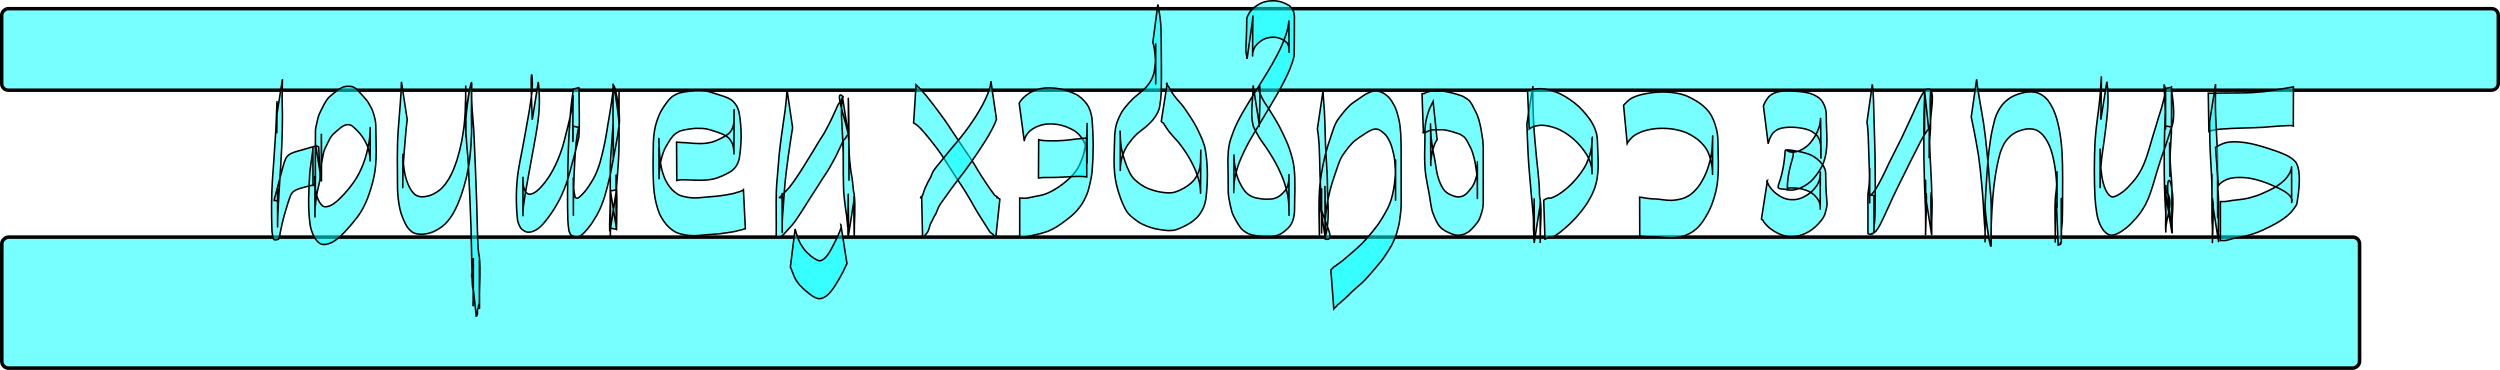 <?xml version="1.0" encoding="UTF-8" standalone="no"?>
<!-- Created with Inkscape (http://www.inkscape.org/) -->

<svg
   width="1595.002mm"
   height="235.985mm"
   viewBox="0 0 1595.002 235.985"
   version="1.1"
   id="svg1"
   sodipodi:docname="vertical_pmcp.svg"
   inkscape:version="1.3 (0e150ed6c4, 2023-07-21)"
   xmlns:inkscape="http://www.inkscape.org/namespaces/inkscape"
   xmlns:sodipodi="http://sodipodi.sourceforge.net/DTD/sodipodi-0.dtd"
   xmlns="http://www.w3.org/2000/svg"
   xmlns:svg="http://www.w3.org/2000/svg">
  <sodipodi:namedview
     id="namedview1"
     pagecolor="#ffffff"
     bordercolor="#000000"
     borderopacity="0.25"
     inkscape:showpageshadow="2"
     inkscape:pageopacity="0.0"
     inkscape:pagecheckerboard="0"
     inkscape:deskcolor="#d1d1d1"
     inkscape:document-units="mm"
     inkscape:zoom="0.21870441"
     inkscape:cx="-233.19146"
     inkscape:cy="930.47966"
     inkscape:window-width="1280"
     inkscape:window-height="729"
     inkscape:window-x="-8"
     inkscape:window-y="-8"
     inkscape:window-maximized="1"
     inkscape:current-layer="layer1" />
  <defs
     id="defs1" />
  <g
     inkscape:label="Layer 1"
     inkscape:groupmode="layer"
     id="layer1"
     transform="translate(704.992,-261.355)">
    <path
       style="fill:#00ffff;fill-opacity:0.533;stroke:#000000;stroke-width:1"
       id="path2"
       d="m 209.339,326.125 c -0.8,1.639 -1.673,3.237 -2.401,4.912 -0.808,2.092 -1.401,4.261 -1.93,6.438 -0.516,2.107 -0.731,4.259 -0.856,6.419 0.135,9.753 -0.857,19.863 0.539,29.655 0.377,2.235 0.788,4.463 1.198,6.692 0.499,2.273 0.889,4.562 1.272,6.857 0.355,2.331 0.666,4.664 1.137,6.976 0.408,2.129 1.236,4.147 2.054,6.145 0.795,1.918 1.738,3.778 3.029,5.41 1.056,1.384 2.492,2.346 3.988,3.193 1.299,0.673 2.619,1.302 3.986,1.824 1.063,0.469 2.2,0.675 3.349,0.785 1.137,0.12 2.261,-0.063 3.358,-0.348 1.405,-0.331 2.665,-1.026 3.863,-1.809 1.264,-0.875 2.298,-2.015 3.31,-3.159 0.869,-0.984 1.728,-1.971 2.496,-3.037 0.787,-1.065 1.3,-2.273 1.758,-3.505 0.509,-1.547 1.003,-3.103 1.393,-4.685 0.343,-1.42 0.411,-2.876 0.438,-4.329 0.058,-9.675 -0.017,-19.35 0.002,-29.025 0.002,-1.491 0.012,-2.982 0.014,-4.473 0.059,-1.526 -0.107,-3.039 -0.183,-4.561 -0.008,-1.621 -0.386,-3.206 -0.606,-4.804 -0.304,-1.579 -0.478,-3.178 -0.781,-4.758 -0.396,-1.648 -0.716,-3.316 -1.181,-4.946 -0.442,-1.36 -0.835,-2.746 -1.44,-4.044 -0.706,-1.315 -1.386,-2.643 -2.028,-3.991 -0.466,-1.131 -1.111,-2.149 -1.787,-3.162 -0.51,-0.91 -1.233,-1.507 -2.045,-2.124 -0.745,-0.499 -1.52,-0.951 -2.26,-1.458 -0.723,-0.51 -1.588,-0.707 -2.396,-1.028 -0.711,-0.233 -1.441,-0.408 -2.138,-0.681 -0.755,-0.253 -1.529,-0.437 -2.298,-0.645 -0.92,-0.218 -1.843,-0.421 -2.758,-0.658 -0.868,-0.198 -1.739,-0.374 -2.614,-0.541 -0.7,-0.09 -1.402,-0.162 -2.107,-0.204 -0.498,-0.022 -0.997,-0.025 -1.496,-0.025 -0.476,0.004 -0.952,-0.013 -1.427,0.017 -0.528,0.014 -1.055,2e-4 -1.583,-0.007 -0.422,-0.021 -0.842,-0.032 -1.265,-0.024 -0.543,-8e-4 -1.079,0.109 -1.612,0.201 -0.508,0.107 -0.967,0.337 -1.472,0.453 -0.578,0.138 -1.105,0.416 -1.651,0.639 -0.154,0.098 -0.323,0.174 -0.488,0.232 -0.309,0.016 -0.613,0.05 -0.917,0.117 -0.121,0.053 -0.643,0.041 -0.12,0.063 0.012,0.007 0.024,0.014 0.035,0.021 -0.152,0.015 -0.304,0.03 -0.456,0.046 0,0 0.869,24.883 0.869,24.883 v 0 c -0.349,-0.021 -0.379,-0.023 -0.092,-0.003 0.333,-0.004 0.307,-0.003 0.537,-0.151 0.267,-0.131 -0.011,0.013 -0.018,-0.095 -0.012,-0.171 0.511,0.151 0.513,-0.021 0.472,-0.071 0.93,-0.156 1.357,-0.385 0.35,-0.25 0.745,-0.404 1.106,-0.628 0.437,-0.159 0.972,-0.136 1.344,-0.443 0.331,-0.118 0.717,-0.137 1.065,-0.162 0.423,0.008 0.843,-0.003 1.265,-0.024 0.528,-0.007 1.056,-0.02 1.584,-0.007 0.476,0.029 0.954,0.012 1.431,0.013 0.477,-0.002 0.954,-0.009 1.431,-0.016 0.59,-0.01 1.184,-0.017 1.768,0.083 0.806,0.106 1.613,0.234 2.404,0.42 0.896,0.224 1.794,0.446 2.678,0.714 0.734,0.224 1.457,0.481 2.188,0.714 0.698,0.205 1.39,0.434 2.076,0.674 0.661,0.223 1.278,0.521 1.835,0.946 0.675,0.423 1.353,0.87 1.921,1.431 0.549,0.57 0.883,1.318 1.354,1.953 0.571,0.957 1.025,1.974 1.559,2.951 0.669,1.278 1.346,2.562 1.802,3.934 0.403,1.323 0.857,2.632 1.173,3.98 0.368,1.582 0.775,3.158 0.984,4.772 0.225,1.629 0.477,3.253 0.719,4.879 0.237,1.543 0.356,3.094 0.39,4.655 0.071,1.588 0.047,3.175 0.037,4.765 0.003,1.422 0.015,2.844 0.022,4.267 0.08,13.857 -0.013,-30.538 0.006,-18.556 -2.7e-4,1.415 0.035,2.833 -0.063,4.246 -0.151,1.573 -0.516,3.087 -1.008,4.589 -0.35,1.11 -0.682,2.24 -1.239,3.267 -0.598,1.134 -1.253,2.245 -2.121,3.198 -0.864,1.068 -1.742,2.138 -2.754,3.069 -0.852,0.732 -1.817,1.321 -2.913,1.604 -0.832,0.191 -1.676,0.351 -2.535,0.263 -0.932,-0.09 -1.84,-0.282 -2.716,-0.624 -1.212,-0.44 -2.412,-0.95 -3.515,-1.622 -1.196,-0.822 -2.244,-1.789 -3.035,-3.02 -0.987,-1.6 -1.847,-3.271 -2.461,-5.053 -0.706,-2.011 -1.293,-4.055 -1.634,-6.163 -0.407,-2.271 -0.717,-4.558 -1.101,-6.833 -0.382,-2.275 -0.89,-4.524 -1.306,-6.793 -0.401,-2.322 -0.778,-4.651 -1.013,-6.996 -0.826,-8.767 -0.366,-22.539 -0.321,17.482 -0.071,-2.104 0.043,-4.219 0.434,-6.291 0.336,-2.142 0.834,-4.244 1.53,-6.299 0.506,-1.496 1.129,-2.991 2.089,-4.257 z" />
    <rect
       style="fill:#00ffff;fill-opacity:0.533;stroke:#000000;stroke-width:2.197"
       id="rect2"
       width="52.02"
       height="1592.805"
       x="266.872"
       y="-888.912"
       ry="4.159"
       transform="rotate(90)" />
    <rect
       style="fill:#00ffff;fill-opacity:0.533;stroke:#000000;stroke-width:2.275"
       id="rect3"
       width="83.576"
       height="1504.253"
       x="412.627"
       y="-800.408"
       ry="4.312"
       transform="rotate(90)" />
    <path
       style="fill:#00ffff;fill-opacity:0.533;stroke:#000000;stroke-width:1"
       id="path4"
       d="m 269.161,340.473 c 0.13,2.526 0.216,5.052 0.273,7.581 0.145,4.2 0.363,8.397 0.549,12.595 0.22,4.305 0.605,8.6 0.958,12.896 0.396,3.72 0.601,7.455 0.947,11.179 0.358,3.089 0.636,6.185 0.882,9.284 0.266,2.483 0.479,4.97 0.581,7.466 0.064,1.829 0.054,3.66 0.034,5.49 -0.11,1.025 0.159,2.015 0.224,3.031 -0.055,0.705 0.24,1.334 0.295,2.031 0.036,0.372 0.008,0.747 -0.053,1.115 -0.857,8.901 0.164,-32.517 -0.035,-23.729 -0.003,0.235 -0.005,0.469 -0.004,0.704 0.007,8.495 0.117,16.99 0.003,25.484 -0.003,0.22 -0.006,0.441 -0.011,0.661 -5.4e-4,0.028 -0.002,0.056 -0.003,0.084 0,0 3.909,-24.679 3.909,-24.679 v 0 c -0.001,-0.015 -0.003,-0.03 -0.003,-0.045 -0.007,-0.172 -0.008,-0.344 -0.011,-0.516 -0.139,-8.638 -0.005,32.859 0.004,23.557 0.002,-0.233 -2.7e-4,-0.467 -0.002,-0.7 -0.105,-8.458 1.1,-16.996 -0.041,-25.376 -0.074,-0.335 -0.176,-0.663 -0.248,-0.998 -0.141,-0.635 -0.081,-1.25 -0.178,-1.89 -0.109,-0.904 -0.043,-1.797 -0.067,-2.705 -0.046,-1.643 -0.121,-3.285 -0.248,-4.923 -0.192,-2.458 -0.435,-4.911 -0.679,-7.363 -0.322,-2.946 -0.671,-5.889 -0.937,-8.84 -0.306,-3.587 -0.666,-7.168 -0.995,-10.753 -0.349,-4.245 -0.745,-8.487 -0.896,-12.745 -0.197,-4.324 -0.389,-8.649 -0.426,-12.977 -0.039,-3.044 -0.114,-6.089 0.014,-9.132 z" />
    <path
       style="fill:#00ffff;fill-opacity:0.533;stroke:#000000;stroke-width:1"
       id="path5"
       d="m 270.656,343.591 c 1.836,-1.449 4.15,-1.92 6.411,-2.236 3.365,-0.339 6.649,0.502 9.83,1.503 4.184,1.35 7.806,3.755 11.188,6.501 3.677,2.97 6.614,6.613 9.187,10.544 1.886,3.201 3.225,6.739 3.457,10.475 0.046,0.751 0.009,1.504 0.014,2.256 -0.509,-36.512 0.928,-22.249 -0.825,-14.591 -0.618,2.699 -1.636,5.187 -2.745,7.711 -2.088,4.426 -5.18,8.218 -8.444,11.817 -2.29,2.495 -4.89,4.671 -7.624,6.658 -1.329,0.959 -2.745,1.796 -4.212,2.524 -0.606,0.273 -1.207,0.563 -1.83,0.796 -0.154,0.057 -0.3,0.185 -0.466,0.193 -0.184,0.01 -0.371,0.015 -0.555,0.004 -0.114,-0.01 -0.222,-0.044 -0.333,-0.043 -0.101,-0.005 -0.199,0.007 -0.3,0.006 -0.111,-0.03 -0.213,0.014 -0.325,0.019 -0.479,0.004 -0.926,0.072 -1.292,0.343 -0.198,0.106 -0.455,0.275 -0.717,0.334 -0.197,0.172 -0.415,0.218 -0.649,0.342 -0.094,0.081 -0.463,0.128 -0.528,0.303 0,0 0.789,24.857 0.789,24.857 v 0 c 0.135,-0.034 0.624,-0.07 0.698,-0.223 0.015,-0.03 -0.113,-0.038 -0.084,-0.055 0.075,-0.044 0.171,-0.031 0.256,-0.046 0.309,-0.143 0.375,-0.227 0.762,-0.353 -0.028,-0.018 -0.113,-0.038 -0.084,-0.054 0.291,-0.169 0.575,-0.115 0.779,-0.279 0.121,-0.054 0.261,-0.069 0.371,-0.144 0.162,-0.111 -0.716,-0.167 -0.301,-0.122 0.112,0.005 0.214,0.049 0.325,0.019 0.096,-5.3e-4 0.188,0.011 0.285,0.007 0.105,-0.006 0.219,-0.023 0.328,-0.035 0.282,-0.01 0.564,0.01 0.846,-0.017 0.477,-0.061 0.944,-0.129 1.376,-0.359 0.621,-0.425 1.324,-0.715 1.931,-1.165 1.585,-1.031 3.044,-2.245 4.505,-3.442 2.791,-2.398 5.471,-4.921 7.942,-7.651 3.399,-3.865 6.631,-7.9 9.022,-12.485 1.046,-2.08 1.506,-2.875 2.353,-5.038 3.998,-10.205 2.364,-21.034 2.127,-31.991 -0.084,-0.788 -0.124,-1.582 -0.251,-2.365 -0.614,-3.805 -2.296,-7.323 -4.442,-10.49 -2.856,-3.915 -6.029,-7.595 -9.858,-10.6 -3.694,-2.799 -7.562,-5.382 -11.958,-6.957 -3.488,-1.169 -7.066,-2.229 -10.787,-2.104 -2.472,0.172 -4.874,0.624 -7.277,1.217 z" />
    <path
       style="fill:#00ffff;fill-opacity:0.533;stroke:#000000;stroke-width:1"
       id="path6"
       d="m 333.161,352.898 c 0.739,-1.468 1.846,-2.688 3.002,-3.836 1.321,-1.33 2.976,-2.191 4.651,-2.984 2.59,-1.223 5.39,-1.855 8.195,-2.352 3.146,-0.527 6.325,-0.562 9.501,-0.398 3.038,0.136 6.021,0.702 8.944,1.514 3.128,0.803 5.958,2.308 8.646,4.059 2.794,1.753 5.059,4.034 7.001,6.671 2.182,3.19 3.247,6.916 4.003,10.66 0.099,0.688 0.22,1.374 0.296,2.065 0.077,0.694 0.128,1.391 0.164,2.089 0.036,0.71 0.051,2.844 0.051,2.133 -0.028,-36.216 0.339,-23.611 -0.325,-15.752 -0.416,4.319 -1.523,8.515 -2.936,12.604 -1.237,3.495 -2.904,6.796 -4.957,9.877 -1.487,2.18 -3.236,4.133 -5.261,5.82 -1.662,1.318 -3.561,2.224 -5.545,2.935 -1.71,0.54 -3.488,0.824 -5.265,1.036 -1.743,0.235 -3.49,0.14 -5.234,0.003 -1.674,-0.198 -3.344,-0.428 -5.021,-0.598 -1.419,-0.165 -2.85,-0.208 -4.278,-0.232 -1.046,-0.069 -2.082,-0.2 -3.116,-0.366 -0.701,-0.123 -1.404,-0.173 -2.095,-0.342 -0.471,-0.093 -0.939,-0.21 -1.418,-0.249 -0.27,-0.044 -0.545,-0.025 -0.816,-0.055 -0.08,-0.009 -0.159,-0.027 -0.237,-0.045 -0.005,-7.9e-4 -0.009,-0.002 -0.014,-0.002 0,0 0.068,24.994 0.068,24.994 v 0 c -0.001,-7.9e-4 -0.003,-0.002 -0.004,-0.003 0.06,-0.022 0.123,-0.044 0.19,-0.049 0.213,-0.026 0.427,-0.011 0.641,-0.024 0.389,0.02 0.778,0.02 1.163,0.096 0.737,0.089 1.479,0.087 2.218,0.161 1.13,0.104 2.267,0.118 3.4,0.156 1.364,-7.9e-4 2.728,-7.9e-4 4.091,0.062 1.69,0.12 3.365,0.367 5.054,0.496 1.894,0.128 3.797,0.19 5.688,-0.017 1.964,-0.226 3.909,-0.593 5.801,-1.176 2.24,-0.792 4.375,-1.81 6.292,-3.232 2.38,-1.751 4.36,-3.891 5.96,-6.385 2.175,-3.235 4.058,-6.658 5.476,-10.296 1.547,-4.167 2.739,-8.467 3.443,-12.861 1.275,-9.738 0.535,-18.103 0.454,-28.865 -0.008,-1.123 -0.281,-3.228 -0.474,-4.342 -0.12,-0.697 -0.284,-1.386 -0.426,-2.08 -1.054,-3.968 -2.379,-7.897 -4.931,-11.181 -2.268,-2.8 -4.698,-4.899 -7.81,-6.737 -2.945,-1.78 -5.986,-3.441 -9.334,-4.335 -3.095,-0.782 -6.244,-1.27 -9.438,-1.409 -3.333,-0.144 -6.672,-0.064 -9.983,0.385 -2.947,0.432 -5.892,0.956 -8.734,1.866 -1.952,0.666 -3.891,1.392 -5.516,2.705 -1.256,1.059 -2.37,2.256 -3.537,3.409 z" />
    <path
       style="fill:#00ffff;fill-opacity:0.533;stroke:#000000;stroke-width:1"
       id="path7"
       d="m 423.121,353.095 c 0.412,-1.974 1.14,-3.842 2.144,-5.586 1.002,-1.71 2.487,-2.838 4.232,-3.705 2.686,-1.121 5.604,-1.279 8.476,-1.286 3.18,0.034 6.318,0.483 9.394,1.267 2.442,0.599 4.485,1.862 6.347,3.501 1.896,1.848 2.575,4.331 2.933,6.873 -0.081,7.837 0.464,19.207 -0.099,-17.075 -0.01,-0.672 -0.123,1.34 -0.223,2.005 -0.264,1.757 -0.416,2.105 -0.889,3.804 -1.171,3.621 -3.169,6.84 -5.589,9.745 -1.82,2.14 -4.081,3.679 -6.633,4.795 -1.548,0.643 -3.199,0.997 -4.876,0.985 -0.802,-0.078 -1.752,-0.119 -2.427,-0.613 -0.331,-0.228 -0.701,-0.373 -1.066,-0.537 -0.026,-0.011 -0.107,-0.034 -0.079,-0.034 9.381,0.092 0.93,5 0.526,24.601 -0.002,0.073 0.099,-0.108 0.156,-0.153 0.254,-0.202 0.3,-0.18 0.642,-0.302 1.814,-0.36 3.694,-0.085 5.517,0.081 2.764,0.265 5.394,1.014 7.901,2.182 2.555,1.317 4.466,3.413 5.912,5.855 0.555,1.2 0.858,2.482 0.926,3.802 0.025,0.482 -0.008,1.929 -0.011,1.447 -0.133,-21.766 0.39,-28.707 -0.216,-20.033 -0.463,3.356 -2.438,5.974 -4.719,8.344 -2.151,2.118 -4.732,3.646 -7.502,4.795 -2.424,0.909 -4.966,1.037 -7.512,0.765 -2.178,-0.275 -4.164,-1.15 -6.034,-2.259 -1.437,-0.929 -2.834,-1.948 -4.028,-3.179 -0.848,-0.812 -1.543,-1.735 -2.218,-2.687 -0.394,-0.592 -0.838,-1.219 -1.039,-1.908 -0.233,-0.269 -0.237,-0.678 -0.49,-0.938 -0.592,-0.607 -0.073,0.112 -0.389,-0.351 -0.188,-0.256 0.151,-0.438 0.276,-0.66 0.038,-0.092 0.101,-0.135 0.178,-0.184 0,0 -3.841,24.677 -3.841,24.677 v 0 c 0.08,0.047 0.155,0.092 0.213,0.168 0.261,0.27 0.6,0.432 0.868,0.685 0.172,0.211 0.283,0.899 0.587,1.143 0.484,0.564 0.926,1.165 1.454,1.695 0.818,0.905 1.727,1.724 2.687,2.476 1.462,1.053 2.964,2.053 4.584,2.851 2.216,1.051 4.534,1.823 6.99,2.066 2.92,0.198 5.804,-0.085 8.586,-1.054 3.122,-1.161 5.972,-2.838 8.435,-5.102 2.512,-2.4 4.993,-4.935 6.172,-8.284 2.5,-9.379 0.657,-1.937 0.409,-26.094 -0.02,-1.947 -1.063,-3.986 -2.129,-5.548 -1.994,-2.396 -4.311,-4.476 -7.158,-5.818 -2.736,-1.201 -5.622,-1.91 -8.563,-2.421 -2.064,-0.387 -4.136,-0.84 -6.24,-0.911 -0.11,0.005 -1.699,0.027 -1.711,0.208 -1.634,25.21 -9.386,24.07 0.09,24.966 0.345,0.037 0.666,0.194 1.009,0.251 1.119,0.197 2.248,0.33 3.386,0.214 1.998,-0.199 3.93,-0.752 5.763,-1.573 2.856,-1.368 5.49,-3.144 7.608,-5.527 2.605,-3.034 4.91,-6.315 6.452,-10.029 3.69,-9.981 1.823,-18.748 1.89,-30.464 0.004,-0.672 -0.032,-1.345 -0.099,-2.013 -0.062,-0.614 -0.192,-1.22 -0.288,-1.83 -0.811,-2.93 -2.002,-5.684 -4.515,-7.557 -2.25,-1.557 -4.708,-2.659 -7.409,-3.183 -3.263,-0.606 -6.564,-0.944 -9.881,-1.046 -3.147,-0.051 -6.354,-0.082 -9.421,0.722 -2.184,0.755 -4.228,1.749 -5.655,3.644 -1.176,1.587 -2.13,3.281 -2.849,5.125 z" />
    <path
       style="fill:#00ffff;fill-opacity:0.533;stroke:#000000;stroke-width:1"
       id="path8"
       d="m 486.12,339.415 c 0.578,2.821 0.646,5.743 0.804,8.614 0.187,5.223 0.357,10.447 0.522,15.671 0.251,5.709 0.364,11.422 0.416,17.136 0.004,0.879 0.009,1.759 0.011,2.638 0.004,1.562 0.003,3.348 4.8e-4,4.913 -0.001,0.765 -0.003,3.062 -0.004,2.296 -0.032,-20.425 0.117,-26.865 -0.065,-18.158 -0.05,2.716 -0.16,5.428 -0.413,8.133 -0.139,1.221 -0.342,2.432 -0.509,3.649 -0.056,0.374 -0.099,0.75 -0.148,1.126 0.009,8.238 0.019,16.476 0.027,24.715 0.001,1.319 4.503,0.277 2.753,0.278 -0.812,-0.028 -0.143,-0.04 0.179,-0.154 0.868,-0.228 1.552,-0.841 2.184,-1.45 1.872,-2.322 3.122,-5.062 4.408,-7.732 2.247,-4.726 4.377,-9.506 6.557,-14.262 2.466,-5.355 5.19,-10.586 7.797,-15.873 2.206,-4.627 4.561,-9.179 6.889,-13.745 1.464,-2.915 2.906,-5.843 4.528,-8.674 0.7,-1.142 1.43,-2.266 2.178,-3.378 0.302,-0.511 0.763,-0.869 1.101,-1.343 0.091,-0.169 0.23,-0.301 0.368,-0.431 -0.011,-0.04 -0.223,-0.002 -0.239,-7.9e-4 -0.866,-8.114 -1.733,-16.228 -2.599,-24.342 -0.019,15.763 -8e-4,50.038 0.025,3.386 2.6e-4,-0.495 -5.3e-4,0.99 -0.011,1.484 -0.013,0.587 -0.04,1.174 -0.06,1.762 -0.614,12.247 -0.353,24.527 -0.351,36.779 0.133,5.415 0.233,10.83 0.366,16.245 0.142,4.36 0.38,8.716 0.509,13.077 0.175,3.199 0.254,6.401 0.275,9.604 0.007,1.584 -0.016,3.168 -0.037,4.751 -0.372,-40.457 0.116,-30.576 -0.026,-22.187 -0.006,0.279 -0.013,0.559 -0.013,0.838 -0.054,8.428 0.477,16.871 -0.007,25.286 -0.466,8.272 1.423,-32.405 -2.4e-4,-24.268 0.004,8.249 0.01,16.499 0.012,24.748 3e-5,0.114 -0.012,0.454 -0.012,0.341 0.013,-24.301 0.615,-32.385 0.008,-24.206 7.9e-4,0.006 -0.012,0.078 -0.012,0.081 0,0 3.91,24.686 3.91,24.686 v 0 c -0.005,-0.079 -0.011,-0.157 -0.012,-0.236 -0.059,-1.548 0.05,-64.263 0.008,-0.778 -0.341,-8.321 0.771,-17.407 -2.4e-4,-25.001 -1.202,-8.312 0.052,32.748 -0.007,23.903 2.7e-4,-0.323 -0.007,-0.645 -0.011,-0.968 -0.098,-8.789 0.252,-17.58 -0.021,-26.367 -0.025,-1.347 -0.069,-2.694 -0.131,-4.04 -0.135,-2.943 -0.305,-5.885 -0.427,-8.828 -0.195,-4.134 -0.475,-8.265 -0.59,-12.403 -0.167,-5.306 -0.313,-10.613 -0.359,-15.921 -0.012,37.162 -0.311,16.411 0.409,7.798 0.923,-9.23 -0.224,-16.847 0.332,-27.383 0.405,-7.679 0.008,15.38 0.016,23.07 2.7e-4,0.299 0.017,-1.02 -0.004,-0.896 -0.858,-8.306 4.867,-27.906 -2.916,-24.881 -0.201,0.207 -0.376,0.439 -0.595,0.628 -0.461,0.528 -0.697,1.178 -1.236,1.666 -0.962,1.319 -1.624,2.815 -2.385,4.253 -1.617,3.216 -2.961,6.56 -4.492,9.817 -2.248,4.855 -4.521,9.699 -6.791,14.544 -2.56,5.252 -5.303,10.411 -7.859,15.664 -2.144,4.468 -4.191,8.988 -6.574,13.338 -1.178,2.109 -2.349,4.264 -3.909,6.12 -0.274,0.353 -0.587,0.643 -0.922,0.897 -0.273,0.062 -0.01,-0.01 0.047,0.041 0.051,0.046 -0.944,-0.01 -1.021,0.044 -1.845,0.247 2.558,0.729 2.61,0.125 0.007,8.116 0.014,16.232 0.022,24.347 -0.045,-0.482 -0.071,-0.966 -0.067,-1.45 0.01,-1.447 0.127,-2.889 0.307,-4.325 0.369,-3.067 0.446,-6.154 0.452,-9.24 0.209,-11.957 0.135,-23.919 -0.045,-35.876 -0.108,-5.633 -0.277,-11.264 -0.488,-16.894 -0.154,-5.487 -0.252,-10.975 -0.446,-16.461 -0.162,-3.523 -0.323,-7.047 -0.803,-10.544 z" />
    <path
       style="fill:#00ffff;fill-opacity:0.533;stroke:#000000;stroke-width:1"
       id="path9"
       d="m 552.652,335.984 c 0.683,3.165 1.315,6.341 1.947,9.517 0.986,5.11 1.923,10.231 2.734,15.371 0.826,5.495 1.349,11.028 1.868,16.558 0.501,4.912 0.87,9.833 1.19,14.76 0.208,3.678 0.386,7.36 0.678,11.033 0.191,2.456 0.399,4.908 0.474,7.37 0.032,1.238 0.014,2.477 -0.011,3.714 -0.192,9.15 0.212,-32.466 -0.027,-22.926 -0.006,0.231 -0.007,0.463 -0.01,0.694 0.072,8.75 4.12,33.483 3.842,23.184 -0.115,-3.732 0.013,-7.466 0.115,-11.197 0.169,-5.664 0.554,-11.317 0.997,-16.965 0.355,-4.742 0.947,-9.461 1.667,-14.161 0.562,-3.718 1.327,-7.4 2.215,-11.053 0.671,-3.008 1.749,-5.87 3.185,-8.589 1.365,-2.529 3.295,-4.584 5.572,-6.303 2.242,-1.576 4.822,-2.446 7.46,-3.084 2.251,-0.49 4.534,-0.47 6.756,0.117 1.956,0.586 3.437,1.881 4.869,3.27 1.792,1.959 3.078,4.29 4.209,6.674 1.651,3.669 2.486,7.592 3.251,11.518 0.901,4.749 1.338,9.56 1.585,14.382 0.305,9.182 0.188,30.744 0.142,-9.204 -0.053,2.962 -0.167,5.922 -0.234,8.883 -0.04,1.919 -0.269,3.825 -0.528,5.725 -0.127,0.902 -0.231,1.807 -0.299,2.715 -0.519,8.59 0.062,17.21 -0.035,25.814 -0.004,0.237 -0.008,0.473 -0.008,0.71 -0.041,8.857 0.202,-32.56 8e-4,-23.785 0.024,0.367 -0.162,0.528 0.264,0.626 0.451,0.153 0.12,0.172 -0.121,0.351 -0.238,0.115 -0.311,0.243 -0.356,0.488 0.106,0.475 0.339,0.469 0.757,0.538 0.079,0.014 0.158,0.027 0.237,0.041 0.013,0.012 0.025,0.023 0.038,0.035 0,0 1.047,24.864 1.047,24.864 v 0 c 0.36,-0.077 0.148,-0.037 0.638,-0.11 0.503,-0.111 0.896,-0.339 1.162,-0.748 -0.032,-0.231 -0.078,-0.312 -0.304,-0.377 -0.068,-0.079 -0.244,-0.042 -0.279,-0.14 -0.008,-0.022 0.483,-0.265 0.488,-0.285 0.465,-0.223 0.302,-0.284 0.316,-0.731 -0.149,-8.445 0.046,-16.892 7.9e-4,-25.338 -9e-5,-0.217 -0.004,-0.434 -0.012,-0.65 -0.219,-8.952 0.287,32.86 -0.031,23.023 -0.03,-1.05 -0.035,-2.102 0.033,-3.151 0.148,-2.12 0.45,-4.224 0.592,-6.345 0.152,-3.213 0.067,-6.434 0.173,-9.649 0.008,-11.762 0.32,-23.575 -0.333,-35.336 -0.358,-4.883 -0.914,-9.752 -1.866,-14.559 -0.866,-4.204 -1.903,-8.398 -3.756,-12.293 -1.372,-2.662 -2.789,-5.376 -5.032,-7.421 -1.806,-1.514 -3.775,-2.772 -6.104,-3.31 -2.596,-0.461 -5.222,-0.346 -7.8,0.218 -2.919,0.661 -5.765,1.633 -8.345,3.179 -2.622,1.703 -4.89,3.805 -6.565,6.474 -1.788,2.763 -3.11,5.737 -3.814,8.968 -0.953,3.798 -1.818,7.622 -2.359,11.505 -0.76,4.935 -1.366,9.895 -1.729,14.877 -0.428,5.518 -0.825,11.039 -1.141,16.564 -0.174,3.091 -0.345,6.182 -0.512,9.272 -0.336,8.213 4.011,34.318 3.842,25.346 -0.003,-0.247 -0.003,-0.493 -0.007,-0.74 -0.1,-8.612 0.229,-17.229 -0.022,-25.839 -0.037,-1.074 -0.097,-2.148 -0.198,-3.219 -0.205,-2.221 -0.457,-4.437 -0.628,-6.66 -0.265,-3.43 -0.516,-6.861 -0.773,-10.292 -0.37,-4.748 -0.844,-9.486 -1.33,-14.224 -0.561,-5.503 -1.14,-11.007 -2.017,-16.47 -0.865,-5.322 -1.798,-10.632 -2.705,-15.946 -0.639,-3.757 -1.316,-7.516 -1.586,-11.322 z" />
    <path
       style="fill:#00ffff;fill-opacity:0.533;stroke:#000000;stroke-width:1"
       id="path10"
       d="m 635.342,337.704 c 0.645,-43.061 0.424,-25.039 -0.456,-15.38 -0.385,4.653 -1.025,9.278 -1.643,13.904 -0.697,5.115 -1.246,10.247 -1.607,15.397 -0.523,11.884 -0.619,23.809 -0.025,35.691 0.202,3.424 0.62,6.83 1.154,10.216 0.353,2.298 1.026,4.531 1.905,6.679 0.715,1.672 1.648,3.229 2.832,4.607 0.914,1.02 1.986,1.9 3.278,2.375 1.627,0.574 3.221,0.02 4.738,-0.61 2.185,-0.975 4.157,-2.334 6.037,-3.8 2.328,-1.882 4.329,-4.121 6.339,-6.329 2.416,-2.567 4.242,-5.585 5.948,-8.648 2.239,-4.267 3.702,-8.872 5.094,-13.467 1.393,-4.827 2.82,-9.642 4.385,-14.417 1.081,-3.351 2.29,-6.658 3.468,-9.976 0.731,-2.071 1.342,-4.182 2.034,-6.265 0.299,-0.998 0.644,-1.998 0.82,-3.027 0.161,-0.458 0.352,-0.917 0.599,-1.336 3.435,-7.581 0.212,-22.665 0.21,-25.306 0.145,-1.548 -3.064,-0.22 -3.88,-0.206 0.005,8.256 0.007,16.511 0.015,24.767 1.8e-4,0.201 0.015,0.401 0.024,0.602 0.006,0.19 0.019,0.76 0.019,0.57 0.014,-7.617 0.005,-15.234 0.022,-22.851 10e-4,-0.459 0.016,0.918 0.025,1.377 0.057,4.562 -0.161,9.122 -0.336,13.68 -0.235,5.501 -0.361,11.005 -0.438,16.51 -0.211,12.045 -0.18,24.084 0.343,36.115 0.181,3.346 0.438,6.688 0.568,10.037 0.061,1.643 0.056,3.286 0.032,4.929 -0.186,10.147 0.117,-32.052 -0.034,-22.345 -0.005,0.202 -0.008,0.405 -0.018,0.607 0.004,0.018 -0.005,0.039 -0.008,0.055 0.006,8.259 0.011,16.517 0.017,24.776 -0.475,8.651 0.454,-32.523 -0.012,-24 5.932,7.991 -0.07,16.964 0.006,25.429 0.037,9.044 0.102,-32.409 0.002,-23.576 -0.005,0.209 -0.001,0.417 -0.006,0.626 -5.3e-4,0.041 -0.003,0.081 -0.005,0.122 0,0 3.905,24.654 3.905,24.654 v 0 c -0.002,-0.059 -0.004,-0.119 -0.004,-0.178 -0.004,-0.232 -9.9e-4,-0.465 -0.006,-0.697 -0.084,-8.501 -0.034,-17.003 0.002,-25.504 0.067,-8.309 -6.14,-17.292 0.006,23.753 -0.104,-8.366 1.487,-16.909 -0.012,-25.111 0.019,27.166 0.445,32.49 0.009,24.287 -0.008,-0.262 -0.01,-0.524 -0.013,-0.786 -0.056,-8.744 0.267,-17.493 -0.035,-26.233 -0.055,-1.395 -0.147,-2.789 -0.268,-4.181 -0.258,-3.044 -0.533,-6.087 -0.676,-9.139 -0.455,-8.723 -0.594,-29.51 -0.366,8.137 0.034,-5.5 0.089,-11.002 0.363,-16.497 0.21,-4.043 0.413,-8.085 0.682,-12.125 0.273,-11.842 -0.099,-57.141 0.103,-3.133 -0.378,-0.006 -3.995,-1.282 -3.874,0.018 -0.013,-24.944 -2.184,-32.046 0.149,-23.762 0.125,0.504 -0.022,1.073 -0.184,1.55 -0.502,1.116 -0.612,2.369 -0.866,3.557 -0.529,2.343 -1.217,4.651 -1.825,6.975 -1.11,3.646 -2.347,7.254 -3.373,10.927 -1.494,4.885 -3.022,9.759 -4.379,14.685 -1.304,4.304 -2.682,8.604 -4.729,12.625 -1.542,2.887 -3.257,5.697 -5.458,8.137 -1.876,2.119 -3.725,4.283 -5.93,6.074 -1.674,1.277 -3.411,2.497 -5.368,3.306 -0.916,0.313 -1.864,0.715 -2.78,0.209 -0.829,-0.568 -1.589,-1.195 -2.158,-2.04 -0.906,-1.331 -1.616,-2.776 -2.132,-4.302 -0.666,-1.987 -1.207,-4.009 -1.5,-6.088 -0.493,-3.178 -0.845,-6.377 -0.994,-9.591 -0.339,-7.76 -0.075,-19.442 -0.177,16.09 -0.002,0.791 -0.015,-1.582 -0.016,-2.373 -0.003,-2.736 0.002,-2.157 0.096,-4.916 0.252,-5.135 0.713,-10.253 1.444,-15.344 0.611,-4.394 1.311,-8.776 1.818,-13.184 1.288,-10.681 2.527,-19.839 0.937,-31.547 z" />
    <path
       style="fill:#00ffff;fill-opacity:0.533;stroke:#000000;stroke-width:1"
       id="path11"
       d="m 704.283,345.25 c 2.617,-1.066 5.491,-1.306 8.279,-1.572 4.288,-0.331 8.586,-0.502 12.884,-0.619 4.47,-0.112 8.938,-0.219 13.402,-0.484 3.471,-0.213 6.93,-0.578 10.4,-0.815 2.052,-0.113 4.105,-0.255 6.16,-0.294 0.836,-0.012 1.679,-0.01 2.5,0.168 0.091,7.9e-4 0.173,0.06 0.24,0.095 0,0 0.072,-24.968 0.072,-24.968 v 0 c -0.123,0.032 -0.245,0.065 -0.368,0.097 -0.88,0.211 -1.78,0.314 -2.674,0.451 -2.065,0.348 -4.117,0.766 -6.188,1.073 -3.437,0.524 -6.852,1.196 -10.318,1.513 -4.411,0.429 -8.833,0.719 -13.267,0.731 -4.323,0.046 -8.645,0.107 -12.969,0.085 -2.85,0.046 -5.707,0.246 -8.553,0.113 z" />
    <path
       style="fill:#00ffff;fill-opacity:0.533;stroke:#000000;stroke-width:1"
       id="path12"
       d="m 704.73,339.1 c 0.09,2.336 0.083,4.675 0.1,7.013 -0.025,3.787 0.129,7.57 0.274,11.352 0.192,4.127 0.46,8.249 0.669,12.375 0.295,4.191 0.401,8.391 0.457,12.591 0.029,3.798 0.028,7.596 0.012,11.395 -0.003,-7.059 -0.002,-14.119 -0.008,-21.178 -5.3e-4,-0.496 -0.006,0.993 -0.009,1.489 -2e-5,0.002 -0.018,2.65 -0.018,2.705 0.012,8.175 0.017,16.35 0.047,24.525 0.002,0.422 0.031,0.844 0.046,1.266 0.184,2.184 0.271,4.373 0.305,6.564 0.014,1.15 -0.002,2.301 -0.023,3.451 -0.233,9.026 0.262,-32.506 -0.025,-23.21 -0.004,0.083 -0.007,0.165 -0.01,0.248 -0.245,8.401 0.228,16.811 0.006,25.213 -0.272,8.54 1.195,-32.367 -0.009,-24.099 -5.3e-4,-0.002 -10e-4,-0.004 -0.002,-0.006 0,0 3.91,24.688 3.91,24.688 v 0 c -5.3e-4,-0.005 -0.001,-0.01 -0.002,-0.015 -0.49,-8.36 0.44,-16.76 -0.009,-25.122 -0.344,-8.666 0.202,32.396 0.006,23.987 -0.005,-0.108 -0.006,-0.217 -0.008,-0.326 -0.136,-8.544 0.305,-17.096 -0.021,-25.636 -0.029,-0.991 -0.073,-1.982 -0.138,-2.972 -0.133,-2.035 -0.304,-4.069 -0.36,-6.108 -0.23,-8.531 -0.024,-1.313 -0.042,20.745 -2.7e-4,0.469 -0.004,-0.939 -0.007,-1.408 -5.3e-4,-0.098 -0.016,-3.071 -0.016,-3.105 -0.005,-8.159 -0.005,-16.318 -0.007,-24.478 -0.019,-3.678 -0.023,-7.356 -0.112,-11.033 -0.103,-4.192 -0.271,-8.382 -0.538,-12.567 -0.226,-4.141 -0.466,-8.282 -0.621,-12.427 -0.126,-3.932 -0.183,-7.866 -0.122,-11.801 0.018,-2.756 0.02,-5.513 0.1,-8.269 z" />
    <path
       style="fill:#00ffff;fill-opacity:0.533;stroke:#000000;stroke-width:1"
       id="path13"
       d="m 710.293,379.723 c 1.378,-1.789 3.339,-2.926 5.359,-3.847 3.527,-1.408 7.308,-1.4 11.037,-1.214 5.118,0.341 10.018,1.777 14.789,3.576 3.753,1.52 7.498,3.094 10.975,5.18 2.137,1.412 4.077,2.843 4.858,5.373 -0.009,0.286 0.012,0.574 -0.026,0.857 -0.039,0.292 -0.2,1.155 -0.203,0.86 -0.084,-7.552 0.036,-15.106 -0.04,-22.659 -0.004,-0.417 -0.078,0.834 -0.175,1.24 -0.297,1.235 -0.636,1.781 -1.187,2.941 -1.817,3.434 -4.744,5.894 -7.919,8.014 -3.103,1.971 -6.456,3.495 -9.823,4.948 -2.607,1.121 -5.321,1.96 -8.062,2.679 -2.073,0.548 -4.204,0.822 -6.331,1.057 -1.462,0.149 -2.922,0.314 -4.379,0.51 -0.893,0.121 -1.77,0.333 -2.661,0.471 -0.507,0.052 -1.013,0.092 -1.518,0.161 -0.181,0.034 -0.361,0.085 -0.546,0.085 -0.205,0.006 -0.411,0.016 -0.615,0.006 -0.235,5.3e-4 -0.47,0.009 -0.705,-0.002 -0.236,0.002 -0.473,0.012 -0.709,-5.3e-4 -0.172,-0.045 -0.327,-0.016 -0.499,0.006 -0.199,0.021 -0.1,0.017 -0.297,0.014 0,0 0,24.836 0,24.836 v 0 c 0.197,-0.003 0.098,-0.007 0.298,0.014 0.172,0.022 0.328,0.051 0.499,0.006 0.235,-0.013 0.471,-0.003 0.707,-1.9e-4 0.233,-0.011 0.468,-7.9e-4 0.701,0.001 0.257,-0.011 0.514,0.007 0.771,-0.009 0.351,-0.033 0.702,-0.05 1.039,-0.164 0.446,-0.2 0.893,-0.262 1.38,-0.344 0.874,-0.219 1.719,-0.533 2.593,-0.75 1.425,-0.324 2.85,-0.644 4.29,-0.896 2.225,-0.403 4.444,-0.848 6.624,-1.451 2.874,-0.851 5.68,-1.904 8.4,-3.169 3.45,-1.631 6.885,-3.315 10.151,-5.294 3.368,-2.123 6.633,-4.439 9.015,-7.693 0.3,-0.419 2.309,-3.124 2.325,-3.596 0.041,-1.206 3.892,-19.24 -0.566,-26.485 -1.715,-2.017 -3.889,-3.511 -6.267,-4.663 -3.679,-1.691 -7.506,-3.017 -11.361,-4.25 -5.028,-1.572 -10.089,-3.121 -15.331,-3.801 -4.014,-0.487 -8.095,-0.794 -12.067,0.19 -2.241,0.68 -4.281,1.685 -6.294,2.872 z" />
    <path
       style="fill:#00ffff;fill-opacity:0.533;stroke:#000000;stroke-width:1"
       id="path14"
       d="m 135.504,343.556 c 0.591,3.37 0.872,6.786 1.096,10.197 0.241,4.948 0.384,9.9 0.469,14.853 0.092,4.702 0.294,9.401 0.505,14.099 0.203,3.802 0.444,7.601 0.57,11.407 0.077,2.717 0.078,5.436 0.069,8.154 -0.052,8.202 0.028,18.764 -0.013,-20.358 0,-0.289 -0.007,0.578 -0.021,0.867 -0.006,0.128 -0.106,1.335 -0.118,1.485 -0.134,1.055 -0.284,2.108 -0.585,3.129 -0.246,0.45 -0.129,0.952 -0.359,1.397 -0.066,0.133 -0.116,0.277 -0.23,0.375 -0.005,0.03 -0.093,-0.006 -0.089,0.024 1.245,8.127 2.506,16.251 3.789,24.371 0.029,0.185 -0.016,-0.43 -0.018,-1.077 -0.034,-8.247 -0.061,-16.495 -0.092,-24.742 -0.354,-7.805 -0.044,-17.961 -0.069,19.728 0,0.607 -0.01,-1.214 -0.004,-1.82 0.018,-1.933 0.045,-2.062 0.141,-4.014 0.247,-4.406 0.909,-8.767 1.736,-13.096 0.703,-3.596 1.59,-7.151 2.672,-10.651 0.901,-2.626 1.776,-5.26 2.641,-7.898 0.75,-2.272 1.55,-4.528 2.484,-6.731 0.85,-1.865 2.007,-3.556 3.2,-5.212 1.255,-1.765 2.615,-3.443 4.107,-5.012 1.288,-1.421 2.789,-2.596 4.377,-3.659 1.495,-0.94 2.949,-1.944 4.415,-2.929 1.244,-0.895 2.591,-1.609 3.994,-2.216 1.063,-0.457 2.17,-0.629 3.314,-0.507 1.146,0.128 2.071,0.82 2.997,1.448 1.002,0.719 1.893,1.566 2.729,2.468 1.209,1.535 2.11,3.272 2.904,5.049 0.913,2.327 1.522,4.752 2.065,7.186 0.654,3.095 0.869,6.265 1.035,9.418 0.155,3.775 0.163,7.554 0.162,11.331 -0.014,7.984 0,20.036 -0.007,-17.081 -1.3e-4,-0.606 0,1.212 -0.003,1.817 -0.003,1.988 -0.003,1.496 -0.014,3.422 0.034,3.036 -0.233,6.059 -0.575,9.071 -0.303,2.858 -0.852,5.673 -1.542,8.46 -0.646,2.716 -1.63,5.322 -2.829,7.837 -1.201,2.492 -2.66,4.848 -4.092,7.211 -1.633,2.711 -3.579,5.208 -5.565,7.665 -2.057,2.526 -4.165,5.007 -6.437,7.343 -1.926,1.976 -3.996,3.801 -6.086,5.6 -1.78,1.532 -3.576,3.046 -5.355,4.58 -1.032,0.938 -2.138,1.792 -3.281,2.59 -0.648,0.443 -1.312,0.868 -1.894,1.398 -0.382,0.375 -0.838,0.623 -1.319,0.847 -0.38,0.211 -0.647,0.548 -0.951,0.847 -0.187,0.244 -0.392,0.482 -0.614,0.695 -0.223,0.186 -0.405,0.41 -0.637,0.586 -0.181,0.127 0.044,-0.03 -0.09,0.061 0,0 1.895,24.869 1.895,24.869 v 0 c 0.058,-0.072 0.026,-0.033 0.096,-0.116 0.199,-0.228 0.428,-0.42 0.626,-0.648 0.259,-0.247 0.533,-0.479 0.795,-0.722 0.229,-0.284 0.512,-0.533 0.649,-0.878 0.071,-0.505 0.932,-0.612 1.229,-0.96 0.656,-0.49 1.17,-1.145 1.815,-1.653 1.187,-0.998 2.362,-2.013 3.485,-3.084 1.684,-1.728 3.395,-3.433 5.221,-5.013 2.147,-1.863 4.355,-3.673 6.301,-5.751 2.279,-2.438 4.397,-5.014 6.573,-7.542 2.082,-2.414 4.172,-4.832 5.888,-7.529 1.51,-2.3 3.064,-4.585 4.38,-7.001 1.272,-2.6 2.469,-5.248 3.248,-8.045 0.819,-2.824 1.543,-5.67 1.848,-8.603 0.421,-3.082 0.828,-6.175 0.831,-9.293 -0.045,-11.193 0.035,-22.385 -0.019,-33.578 -0.029,-3.825 -0.044,-7.653 -0.277,-11.472 -0.24,-3.311 -0.532,-6.63 -1.369,-9.854 -0.649,-2.6 -1.313,-5.225 -2.547,-7.621 -1.038,-1.926 -2.093,-3.877 -3.591,-5.493 -1.004,-1.029 -2.083,-1.984 -3.344,-2.691 -1.28,-0.713 -2.622,-1.292 -4.095,-1.453 -1.567,-0.146 -3.039,0.062 -4.506,0.658 -1.564,0.63 -3.089,1.357 -4.462,2.348 -1.478,0.992 -2.916,2.043 -4.405,3.018 -1.723,1.15 -3.456,2.311 -4.877,3.838 -1.567,1.602 -3.09,3.237 -4.401,5.062 -1.314,1.686 -2.668,3.363 -3.673,5.258 -1.181,2.264 -1.928,4.702 -2.731,7.119 -0.905,2.706 -1.802,5.414 -2.667,8.133 -1.122,3.716 -2.051,7.486 -2.827,11.289 -0.85,4.286 -1.62,8.594 -2.029,12.947 -1.078,10.788 -0.494,21.664 -0.359,32.493 -0.011,-7.739 -0.018,-15.478 -0.034,-23.216 0,-0.13 -0.022,0.707 -0.021,0.713 1.983,13.16 11.819,26.584 3.701,24.784 -0.078,-0.154 -0.05,-0.335 -0.049,-0.505 0.008,-0.585 0.472,-1.074 0.365,-1.688 0.219,-1.186 0.629,-2.329 0.768,-3.532 1.752,-9.62 0.366,-19.533 0.39,-29.29 -0.034,-2.571 -0.081,-5.143 -0.237,-7.711 -0.219,-3.613 -0.495,-7.223 -0.662,-10.84 -0.237,-4.542 -0.433,-9.086 -0.512,-13.634 -0.113,-5.015 -0.259,-10.031 -0.548,-15.04 -0.28,-4.041 -0.682,-8.074 -0.866,-12.121 z" />
    <path
       style="fill:#00ffff;fill-opacity:0.533;stroke:#000000;stroke-width:1"
       id="path15"
       d="m 94.059,274.703 c 0.625,-8.179 0.049,-0.839 0.117,22.32 0,0.353 -0.029,-0.706 -0.009,-1.058 0.069,-1.222 0.418,-2.303 0.836,-3.441 1.115,-2.549 3.194,-4.264 5.494,-5.704 2.582,-1.506 5.421,-1.88 8.35,-1.643 2.708,0.33 5.037,1.484 7.061,3.266 0.207,0.283 0.445,0.546 0.62,0.85 0.615,1.073 0.846,2.408 0.912,3.623 0.032,0.576 0.003,2.306 -0.003,1.729 -0.043,-6.742 -0.078,-13.485 -0.117,-20.227 -0.371,6.327 -2.863,12.188 -5.411,17.899 -3.008,6.317 -6.594,12.334 -10.231,18.303 -3.264,5.299 -6.556,10.58 -9.859,15.855 -2.651,4.231 -5.136,8.563 -7.372,13.027 -1.647,3.323 -2.999,6.779 -4.156,10.3 -0.88,2.601 -1.327,5.305 -1.61,8.027 -0.533,9.393 -0.137,1.974 -0.061,25.823 0.005,1.622 0.265,3.256 0.562,4.845 0.504,2.457 0.893,4.943 1.587,7.355 0.528,1.933 1.423,3.741 2.401,5.481 0.925,1.736 1.94,3.417 3.097,5.008 0.897,1.272 2.077,2.253 3.388,3.068 1.21,0.856 2.584,1.438 4.005,1.833 1.797,0.462 3.65,0.625 5.494,0.782 2.249,0.172 4.505,0.217 6.759,0.147 2.128,-0.029 4.122,-0.575 6.021,-1.501 1.854,-0.973 3.421,-2.376 4.92,-3.817 1.845,-1.697 2.746,-3.898 3.429,-6.251 0.104,-0.502 0.226,-1 0.312,-1.506 0.161,-0.941 0.331,-2.38 0.334,-3.326 0.036,-9.942 0.742,-18.78 -0.375,-28.197 -0.525,-3.81 -1.648,-7.506 -2.838,-11.153 -1.201,-3.661 -2.93,-7.114 -4.571,-10.59 -1.336,-2.936 -2.92,-5.741 -4.589,-8.497 -1.273,-2.115 -2.561,-4.221 -3.886,-6.304 -0.865,-1.47 -1.881,-2.838 -2.828,-4.253 -0.87,-1.348 -1.596,-2.794 -2.289,-4.242 -0.51,-1.125 -0.944,-2.3 -1.288,-3.487 -0.163,-0.569 -0.034,-1.133 0.038,-1.702 1.368,-9.056 -0.19,32.423 0.072,23.615 0.004,-0.139 0.009,-0.278 0.02,-0.416 -0.003,-0.01 0.004,-0.02 0.006,-0.029 0,0 -3.904,-24.685 -3.904,-24.685 v 0 c 0.003,0.018 0.007,0.037 0.006,0.056 0.007,0.172 0.011,0.345 0.012,0.518 0.013,8.478 -2.062,17.223 0.085,25.433 0.165,0.555 0.444,1.057 0.726,1.56 0.522,1.036 0.994,2.097 1.591,3.095 0.805,1.464 1.606,2.933 2.587,4.29 0.931,1.333 1.885,2.65 2.815,3.983 1.33,1.935 2.618,3.897 3.841,5.902 1.584,2.58 3.106,5.197 4.407,7.934 1.628,3.406 3.174,6.855 4.26,10.479 1.09,3.653 2.061,7.361 2.346,11.177 0.521,8.035 0.111,20.16 0.204,-17.366 0,-0.528 0.022,1.056 0.012,1.584 -0.009,0.493 -0.029,0.987 -0.069,1.479 -0.038,0.458 -0.112,0.913 -0.167,1.369 -0.374,2.046 -0.843,4.064 -2.241,5.678 -1.215,1.414 -2.541,2.76 -4.127,3.76 -1.551,0.872 -3.186,1.51 -4.988,1.594 -2.125,0.143 -4.253,0.137 -6.365,-0.186 -1.682,-0.256 -3.381,-0.524 -4.989,-1.099 -1.178,-0.487 -2.287,-1.094 -3.297,-1.878 -0.988,-0.813 -1.871,-1.725 -2.58,-2.798 -1.037,-1.528 -1.984,-3.115 -2.761,-4.793 -0.769,-1.731 -1.491,-3.484 -1.918,-5.337 -0.551,-2.355 -1.039,-4.727 -1.34,-7.129 -0.117,-1.218 -0.211,-2.431 -0.25,-3.655 -0.012,-0.388 -0.026,-1.551 -0.027,-1.163 -0.058,19.543 0.022,29.598 -0.045,20.753 0.03,-2.773 0.395,-5.529 1.06,-8.223 0.93,-3.76 2.097,-7.456 3.701,-10.99 2.079,-4.717 4.408,-9.31 7.064,-13.732 3.216,-5.509 6.514,-10.968 9.798,-16.436 3.627,-6.045 7.22,-12.116 10.441,-18.39 2.652,-5.321 5.245,-10.741 6.429,-16.611 0.044,-8.217 0.177,-16.435 0.131,-24.652 -0.015,-2.802 -1.196,-5.522 -3.451,-7.19 -2.573,-1.579 -5.368,-2.615 -8.39,-2.934 -3.343,-0.205 -6.652,0.123 -9.713,1.593 -2.674,1.372 -5.148,3.1 -6.9,5.592 -0.565,0.882 -1.919,3.161 -1.93,4.227 -0.222,23.509 -1.357,16.648 0.198,25.621 z" />
    <path
       style="fill:#00ffff;fill-opacity:0.533;stroke:#000000;stroke-width:1"
       id="path16"
       d="m 30.53,288.348 c 0.839,2.672 1.178,5.476 1.45,8.254 0.324,4.002 0.337,8.019 0.364,12.031 0.006,1.96 0.008,2.178 0.005,4.136 -0.003,0.673 -0.007,2.692 -0.007,2.019 -0.034,-36.658 0.045,-25.148 -0.037,-17.282 -0.019,2.918 -0.304,5.821 -0.76,8.701 -0.273,2.189 -1.06,4.209 -2.036,6.167 -1.205,2.304 -2.881,4.286 -4.726,6.098 -2.062,1.832 -4.282,3.469 -6.357,5.287 -2.198,2.083 -4.231,4.341 -6.106,6.717 -1.891,2.403 -3.151,5.183 -4.288,7.998 -1.154,2.855 -1.582,5.892 -1.825,8.938 -0.191,10.759 -1.329,21.542 1.166,32.023 0.668,2.814 1.54,5.565 2.521,8.283 0.889,2.41 1.87,4.805 3.113,7.055 0.972,1.983 2.419,3.587 4.102,4.986 1.528,1.213 3.016,2.49 4.676,3.521 1.586,0.988 3.309,1.723 5.05,2.391 1.752,0.637 3.515,1.23 5.331,1.655 1.839,0.41 3.712,0.633 5.576,0.899 1.767,0.285 3.544,0.332 5.321,0.146 1.925,-0.196 3.719,-0.934 5.479,-1.69 1.861,-0.829 3.667,-1.778 5.416,-2.821 1.712,-0.994 3.205,-2.281 4.63,-3.643 1.52,-1.5 2.649,-3.311 3.668,-5.172 1.115,-2.14 1.713,-4.478 2.123,-6.841 1.201,-10.161 1.388,-20.569 -0.256,-30.676 -0.325,-2.48 -1.196,-4.825 -2.07,-7.152 -1.064,-2.518 -2.245,-4.984 -3.44,-7.441 -1.205,-2.329 -2.584,-4.563 -3.995,-6.772 -1.25,-1.945 -2.566,-3.845 -3.878,-5.748 -0.961,-1.385 -2.056,-2.683 -3.179,-3.94 -0.861,-0.952 -1.725,-1.912 -2.509,-2.93 -0.755,-0.911 -1.474,-1.846 -2.066,-2.872 -0.412,-0.861 -1.065,-1.58 -1.494,-2.426 -0.327,-0.525 -0.548,-1.086 -0.859,-1.619 -0.421,-0.234 -0.554,-0.625 -0.792,-1.009 -0.197,-0.153 -0.919,-0.478 -0.592,-0.761 0.158,-0.204 0.366,-0.337 0.468,-0.59 0.039,-0.094 0.018,-0.05 0.059,-0.13 0,0 -3.866,24.642 -3.866,24.642 v 0 c 0.095,0.156 -0.048,-0.091 0.065,0.108 0.18,0.315 0.466,0.509 0.775,0.689 0.276,0.138 0.765,0.391 0.68,0.707 0.209,0.28 0.643,0.609 0.632,0.945 0.299,0.509 0.626,0.988 0.983,1.462 0.572,0.712 1.013,1.518 1.567,2.244 0.747,0.954 1.526,1.881 2.308,2.807 0.86,0.966 1.7,1.95 2.604,2.876 1.038,1.157 2.072,2.315 2.949,3.603 1.312,1.757 2.611,3.524 3.766,5.39 1.337,2.173 2.625,4.379 3.753,6.668 1.198,2.457 2.308,4.959 3.153,7.561 0.754,2.298 1.37,4.631 1.594,7.049 0.104,0.992 0.17,1.475 0.212,2.467 0.018,0.41 0.021,1.64 0.023,1.23 0.117,-38.565 0.232,-27.879 0,-19.796 -0.186,2.251 -0.521,4.483 -1.375,6.591 -0.759,1.785 -1.736,3.475 -2.933,5.006 -1.197,1.361 -2.567,2.557 -4.073,3.568 -1.585,1.091 -3.245,2.084 -5.021,2.834 -1.536,0.655 -3.099,1.283 -4.765,1.51 -1.589,0.17 -3.171,0.142 -4.759,-0.056 -1.781,-0.206 -3.559,-0.483 -5.301,-0.914 -1.687,-0.445 -3.361,-0.968 -4.984,-1.609 -1.578,-0.69 -3.144,-1.426 -4.578,-2.389 -1.49,-1.06 -2.956,-2.166 -4.3,-3.408 -1.352,-1.403 -2.449,-2.979 -3.297,-4.741 -1.075,-2.21 -2.053,-4.465 -2.8,-6.81 -0.888,-2.624 -1.704,-5.276 -2.251,-7.995 -1.606,-8.946 -0.509,-26.112 -0.778,14.094 0.011,-2.975 0.219,-5.976 1.109,-8.833 0.909,-2.745 1.971,-5.472 3.624,-7.864 1.681,-2.395 3.545,-4.659 5.631,-6.715 2.042,-1.853 4.317,-3.408 6.433,-5.173 1.997,-1.815 3.927,-3.703 5.423,-5.969 1.3,-1.958 2.446,-4.01 2.87,-6.354 0.532,-3.06 0.904,-6.148 1.024,-9.254 0.287,-11.36 0.032,-22.731 0,-34.095 -0.049,-4.094 -0.126,-8.196 -0.56,-12.271 -0.402,-3.273 -0.944,-6.525 -1.585,-9.76 z" />
    <path
       style="fill:#00ffff;fill-opacity:0.533;stroke:#000000;stroke-width:1"
       id="path18"
       d="m -51.497,351.422 c 0.195,-2.523 1.581,-4.479 3.291,-6.234 2.202,-2.081 4.939,-3.261 7.802,-4.11 3.384,-0.916 6.854,-0.763 10.288,-0.292 3.482,0.547 6.705,1.88 9.789,3.534 2.75,1.446 4.665,3.739 6.295,6.316 1.664,2.759 2.125,5.905 2.422,9.052 0.035,0.59 0.077,1.179 0.105,1.769 0.029,0.614 0.057,1.228 0.066,1.843 0.01,0.639 -0.006,2.558 -0.008,1.918 -0.077,-36.501 0.295,-24.756 -0.209,-16.861 -0.245,3.405 -0.925,6.756 -1.7,10.074 -0.639,2.852 -1.732,5.557 -2.948,8.204 -1.165,2.532 -2.8,4.766 -4.668,6.816 -1.736,1.817 -3.642,3.462 -5.609,5.023 -1.803,1.42 -3.723,2.678 -5.674,3.882 -1.548,0.947 -3.197,1.711 -4.862,2.425 -1.404,0.586 -2.873,0.991 -4.358,1.307 -1.181,0.27 -2.374,0.481 -3.566,0.698 -1.046,0.215 -2.092,0.43 -3.139,0.646 -0.802,0.184 -1.611,0.339 -2.432,0.394 -0.541,0.019 -1.083,-0.004 -1.624,-0.014 -0.369,-0.013 -0.739,-0.032 -1.107,-0.067 -0.244,-0.012 -0.49,-0.003 -0.734,-0.015 -0.102,-0.006 -0.201,-0.027 -0.299,-0.053 -0.015,-0.011 -0.029,0.007 -0.043,0.01 0,0 0,24.962 0,24.962 v 0 c 0.01,0.002 0.03,0.022 0.044,0.01 0.097,-0.026 0.196,-0.047 0.297,-0.053 0.241,-0.012 0.484,-0.003 0.725,-0.013 0.373,-0.033 0.749,-0.048 1.123,-0.06 0.62,-0.014 1.241,-0.05 1.856,-0.129 0.919,-0.112 1.824,-0.28 2.712,-0.55 1.037,-0.233 2.076,-0.46 3.112,-0.694 1.22,-0.276 2.442,-0.545 3.655,-0.852 1.594,-0.433 3.161,-0.954 4.719,-1.499 1.828,-0.728 3.535,-1.707 5.236,-2.689 2.051,-1.264 4.006,-2.677 5.92,-4.139 2.075,-1.594 4.146,-3.198 5.965,-5.089 2.063,-2.13 3.914,-4.443 5.337,-7.058 1.435,-2.684 2.716,-5.472 3.442,-8.441 0.856,-3.412 1.61,-6.861 2.041,-10.354 0.959,-11.345 0.941,-22.81 -0.062,-34.147 -0.549,-3.371 -1.413,-6.661 -3.512,-9.435 -2.047,-2.613 -4.376,-4.899 -7.458,-6.268 -3.369,-1.516 -6.862,-2.718 -10.528,-3.284 -3.719,-0.533 -7.501,-0.765 -11.212,-0.008 -3.201,0.769 -6.258,1.978 -8.904,3.983 -1.892,1.498 -3.674,3.141 -4.834,5.294 z" />
    <path
       style="fill:#00ffff;fill-opacity:0.533;stroke:#000000;stroke-width:1"
       id="path19"
       d="m -42.444,374.921 c 2.451,-0.381 4.96,-0.318 7.436,-0.323 2.978,0.016 5.956,-0.105 8.928,-0.279 2.495,-0.114 4.987,-0.297 7.483,-0.391 1.51,-0.067 3.019,-0.01 4.528,0.049 0.72,0.061 1.447,0.078 2.159,0.206 0.185,0.041 0.1,0.02 0.253,0.06 0,0 0.016,-24.883 0.016,-24.883 v 0 c -0.157,0.038 -0.071,0.018 -0.259,0.057 -0.73,0.123 -1.473,0.14 -2.208,0.219 -1.568,0.109 -3.131,0.277 -4.69,0.467 -2.472,0.325 -4.944,0.669 -7.432,0.843 -2.912,0.206 -5.83,0.348 -8.75,0.266 -2.446,-0.061 -4.952,-0.069 -7.331,-0.694 z" />
    <path
       style="fill:#00ffff;fill-opacity:0.533;stroke:#000000;stroke-width:1"
       id="path20"
       d="m -122.106,339.756 c 2.449,1.327 4.362,3.453 6.215,5.49 2.968,3.452 5.814,7.008 8.555,10.642 2.998,3.982 5.692,8.177 8.322,12.407 2.34,3.852 4.897,7.563 7.375,11.325 2.038,3.078 3.939,6.243 5.803,9.428 1.471,2.712 3.025,5.374 4.611,8.019 1.301,2.016 2.609,4.024 3.854,6.076 0.942,1.502 1.9,2.992 2.835,4.499 0.508,0.886 1.066,1.751 1.848,2.417 0.304,0.357 0.845,0.429 1.156,0.774 0.365,0.404 -0.429,-0.166 0.255,0.276 0.068,0.249 0.402,0.556 0.65,0.688 -0.029,0.173 0.042,0.337 0.026,0.511 2.651,0.236 -0.601,-8.1e-4 0.776,0.187 0.472,0.09 -0.074,0.017 -0.065,0.124 0.006,0.071 0.15,0.033 0.196,0.088 0.044,0.051 -0.038,0.133 -0.029,0.2 0.027,0.123 0.08,0.249 0.011,0.359 0,0 2.633,-24.837 2.633,-24.837 v 0 c -0.154,-0.065 -0.283,-0.166 -0.415,-0.268 -0.291,-0.2 -0.732,-0.47 -0.924,-0.549 0.995,-0.107 -2.114,-0.183 0.304,-0.129 -0.256,-0.131 -0.471,-0.33 -0.738,-0.444 -0.066,-0.218 -0.611,-0.541 -0.823,-0.662 -0.317,-0.306 -0.836,-0.389 -1.032,-0.849 -0.466,-0.69 -0.975,-1.352 -1.458,-2.03 -0.968,-1.321 -1.942,-2.638 -2.819,-4.023 -1.287,-1.94 -2.606,-3.86 -3.864,-5.82 -1.616,-2.48 -3.106,-5.037 -4.605,-7.589 -1.86,-3.073 -3.897,-6.027 -5.978,-8.954 -2.498,-3.633 -4.928,-7.31 -7.347,-10.996 -2.709,-4.185 -5.476,-8.331 -8.504,-12.296 -2.829,-3.814 -5.65,-7.636 -8.666,-11.306 -2.077,-2.471 -4.29,-4.798 -6.604,-7.047 z" />
    <path
       style="fill:#00ffff;fill-opacity:0.533;stroke:#000000;stroke-width:1"
       id="path21"
       d="m -72.797,313.111 c -0.035,2.9 -1.055,5.624 -2.086,8.292 -1.949,4.912 -4.61,9.485 -7.385,13.965 -2.884,4.561 -6.048,8.937 -9.399,13.163 -2.536,3.128 -5.153,6.189 -7.735,9.28 -1.676,2.002 -3.292,4.052 -4.955,6.065 -1.061,1.289 -2.138,2.563 -3.166,3.879 -0.649,0.85 -1.277,1.714 -1.89,2.59 -0.342,0.531 -0.523,1.147 -0.878,1.664 -0.345,0.617 -0.487,1.303 -0.716,1.965 -0.381,0.677 -0.697,1.397 -1.121,2.05 -0.311,0.53 -0.558,1.101 -0.905,1.608 -0.329,0.719 -0.642,1.445 -0.979,2.161 -0.535,0.9 -0.902,1.869 -1.273,2.843 -0.265,0.654 -0.358,1.37 -0.638,2.013 -0.154,0.396 -0.271,0.823 -0.441,1.213 -0.083,0.284 -0.278,0.525 -0.483,0.734 -0.141,0.151 -0.526,0.197 -0.644,0.365 -0.046,0.066 0.103,0.13 0.124,0.208 0.027,0.098 0.097,0.073 0.192,0.069 0.97,-0.031 -0.061,-0.084 -0.374,0.184 -0.237,0.18 -0.299,0.066 0.583,0.043 0,0 0.557,24.956 0.557,24.956 v 0 c 0.77,-0.035 0.598,0.15 0.808,-0.131 0.374,-0.435 -1.214,0.077 -0.071,-0.106 0.179,-0.027 0.333,-0.094 0.475,-0.208 0.498,-0.351 0.565,-0.109 0.304,-0.632 0.289,-0.288 0.608,-0.545 0.914,-0.814 0.383,-0.431 0.698,-0.871 0.962,-1.385 0.288,-0.743 0.686,-1.44 0.838,-2.237 0.224,-0.939 0.452,-1.906 0.859,-2.779 0.354,-0.648 0.72,-1.292 1.046,-1.954 0.176,-0.607 0.562,-1.147 0.825,-1.72 0.281,-0.716 0.748,-1.363 1.097,-2.046 0.419,-0.589 0.79,-1.178 0.933,-1.894 0.088,-0.625 0.594,-1.167 0.749,-1.789 0.302,-1.053 0.901,-1.959 1.46,-2.891 0.935,-1.477 1.987,-2.867 3.021,-4.274 1.644,-2.262 3.256,-4.545 4.876,-6.825 2.484,-3.407 5.128,-6.689 7.691,-10.035 3.285,-4.483 6.471,-9.038 9.537,-13.674 2.747,-4.207 5.521,-8.41 7.837,-12.875 1.131,-2.214 2.284,-4.426 2.997,-6.817 z" />
    <path
       style="fill:#00ffff;fill-opacity:0.533;stroke:#000000;stroke-width:1"
       id="path22"
       d="m -202.86,318.609 c -0.217,4.305 -0.683,8.59 -1.197,12.868 -0.707,5.38 -1.545,10.742 -2.303,16.114 -0.585,4.284 -1.114,8.576 -1.562,12.877 -0.343,3.465 -0.567,6.939 -0.849,10.409 -0.199,2.642 -0.468,5.278 -0.683,7.919 -0.132,1.71 -0.21,3.423 -0.263,5.136 -0.229,8.947 0.083,17.9 -0.039,26.848 -0.006,0.383 -0.01,0.766 -0.016,1.148 -0.016,0.76 -0.124,0.321 1.406,0.483 0.741,0.065 1.429,-0.084 2.083,-0.435 1.121,-0.825 2.04,-1.892 2.955,-2.932 1.279,-1.459 2.617,-2.863 3.898,-4.32 1.797,-2.128 3.267,-4.507 4.822,-6.812 1.862,-2.749 3.564,-5.602 5.349,-8.401 1.615,-2.517 3.249,-5.022 4.847,-7.549 1.352,-2.218 2.741,-4.411 4.178,-6.574 1.124,-1.701 2.267,-3.39 3.363,-5.109 1.068,-1.724 1.994,-3.53 3.023,-5.277 0.802,-1.401 1.593,-2.81 2.301,-4.262 0.726,-1.48 1.399,-2.985 2.11,-4.472 0.529,-1.122 1.059,-2.244 1.597,-3.362 0.358,-0.733 0.695,-1.477 1.15,-2.155 0.378,-0.501 0.899,-0.858 1.228,-1.401 0.14,-0.335 0.567,-0.749 0.573,-1.117 0.159,-0.307 0.555,-0.462 0.822,-0.687 0.098,-0.094 0.209,-0.152 0.338,-0.188 -1.26,-8.072 -2.519,-16.144 -3.779,-24.217 -1.41,9.351 -0.066,18.71 0.197,28.051 0.138,2.78 0.243,5.56 0.29,8.343 0.05,3.495 0.057,6.991 0.05,10.487 0.003,-1.183 -0.008,4.454 -0.009,3.341 -0.003,-7.117 -0.105,-28.468 -0.003,-21.352 0.134,9.328 -0.098,18.418 0.135,27.643 0.039,2.575 0.159,5.152 0.462,7.711 0.23,1.999 0.42,4.004 0.707,5.996 0.142,1.517 0.509,3 0.68,4.513 0.195,1.031 0.185,2.096 0.369,3.127 0.071,1.231 0.25,2.448 0.343,3.677 -0.008,1.062 0.347,2.065 0.502,3.104 0.064,0.666 0.035,1.335 0.006,2.002 -0.568,9.62 0.129,-32.029 -0.042,-23.408 -0.006,0.222 -0.011,0.443 -0.011,0.665 -0.034,8.441 0.337,16.889 8e-5,25.323 -0.003,0.064 -0.006,0.129 -0.01,0.193 0,0 3.908,-24.691 3.908,-24.691 v 0 c -0.003,-0.019 -0.01,-0.037 -0.01,-0.056 -0.679,-8.382 0.033,32.793 0,23.802 -1.6e-4,-0.244 -0.005,-0.488 -0.007,-0.732 -0.072,-8.514 0.907,-17.082 -0.059,-25.543 -0.09,-0.625 -0.215,-1.243 -0.375,-1.854 -0.207,-0.944 -0.219,-1.905 -0.332,-2.862 -0.149,-1.243 -0.209,-2.494 -0.392,-3.734 -0.069,-1.05 -0.308,-2.08 -0.463,-3.119 -0.287,-1.36 -0.489,-2.735 -0.668,-4.113 -0.227,-1.957 -0.474,-3.911 -0.653,-5.874 -0.192,-2.375 -0.335,-4.752 -0.374,-7.135 -0.014,-0.507 -0.029,-1.015 -0.042,-1.522 -0.012,-0.519 -0.031,-2.077 -0.032,-1.558 -0.015,7.131 0.018,28.525 -0.009,21.394 -0.035,-9.247 0.03,-18.494 -0.015,-27.74 -0.018,-3.508 -0.021,-7.016 -0.086,-10.524 -0.065,-3.047 -0.158,-6.094 -0.191,-9.141 -0.029,-0.92 -0.076,-1.839 -0.108,-2.759 -0.008,-0.228 -0.015,-0.912 -0.015,-0.684 0.013,23.627 0.547,31.63 0.005,23.391 -1.239,-8.206 -9.54,-30.328 -3.485,-24.653 0.149,0.287 0.384,0.469 0.015,0.725 -0.355,0.276 -0.653,0.801 -0.823,1.203 -0.275,0.506 -0.326,1.115 -0.826,1.484 -0.675,0.725 -1.283,1.499 -1.682,2.416 -0.588,1.193 -1.135,2.406 -1.638,3.637 -0.642,1.509 -1.369,2.979 -2.033,4.478 -0.72,1.464 -1.443,2.926 -2.175,4.384 -0.929,1.816 -1.944,3.588 -2.897,5.392 -1.042,1.778 -2.261,3.439 -3.326,5.203 -1.378,2.317 -2.755,4.634 -4.151,6.94 -1.593,2.605 -3.273,5.156 -4.813,7.793 -1.709,2.77 -3.454,5.518 -5.289,8.206 -1.448,2.142 -2.942,4.258 -4.572,6.266 -1.233,1.405 -2.534,2.742 -3.865,4.055 -0.774,0.802 -1.518,1.642 -2.405,2.324 -0.198,0.256 0.327,0.099 0.49,0.116 1.487,0.133 1.366,0.548 1.348,-0.105 -0.007,-0.316 -0.012,-0.632 -0.02,-0.947 -0.245,-10.331 0.109,32.233 -0.038,21.47 -0.022,-1.904 -0.028,-3.809 0.044,-5.712 0.121,-2.788 0.384,-5.564 0.598,-8.346 0.22,-3.596 0.462,-7.191 0.749,-10.782 0.342,-4.518 0.812,-9.025 1.373,-13.522 0.671,-5.458 1.439,-10.903 2.266,-16.339 0.514,-3.466 1.001,-6.939 1.61,-10.39 z" />
    <path
       style="fill:#00ffff;fill-opacity:0.533;stroke:#000000;stroke-width:1"
       id="path23"
       d="m -200.722,431.644 c 0.821,2.009 1.565,4.046 2.409,6.045 0.857,2.124 2.204,3.98 3.683,5.708 1.678,1.81 3.531,3.458 5.459,4.996 1.633,1.322 3.369,2.499 5.336,3.252 2.265,0.745 4.211,-0.21 6.068,-1.459 2.289,-1.76 3.942,-4.144 5.511,-6.531 1.085,-1.781 2.199,-3.547 3.21,-5.372 0.696,-1.153 1.345,-2.332 1.937,-3.541 0.374,-0.97 0.925,-1.862 1.325,-2.818 0.205,-0.592 0.507,-1.133 0.782,-1.694 0.109,-0.212 0.213,-0.43 0.348,-0.627 0.012,-0.01 0.024,-0.02 0.036,-0.03 0,0 -3.883,-24.658 -3.883,-24.658 v 0 c 0.012,0.013 0.023,0.025 0.035,0.038 0.12,0.225 0.16,0.506 0.164,0.755 -0.015,0.673 -0.176,1.245 -0.42,1.87 -0.366,1.02 -0.677,2.055 -1.179,3.024 -0.517,1.286 -1.082,2.553 -1.729,3.779 -1.03,1.961 -1.933,3.991 -3.029,5.92 -1.251,2.236 -2.586,4.492 -4.561,6.172 -1.151,0.854 -2.262,1.609 -3.727,1.086 -1.676,-0.657 -3.191,-1.649 -4.605,-2.757 -1.813,-1.523 -3.529,-3.167 -4.922,-5.094 -1.218,-1.723 -2.316,-3.515 -3.05,-5.506 -0.874,-2.217 -1.621,-4.48 -2.191,-6.795 z" />
    <path
       style="fill:#00ffff;fill-opacity:0.533;stroke:#000000;stroke-width:1"
       id="path24"
       d="m -273.201,376.508 c 1.987,-0.598 4.085,-0.475 6.132,-0.422 2.736,0.122 5.471,0.252 8.21,0.268 2.755,0.072 5.487,-0.164 8.199,-0.627 2.267,-0.404 4.402,-1.266 6.506,-2.173 1.679,-0.74 3.317,-1.561 4.904,-2.48 1.527,-0.872 2.741,-2.106 3.79,-3.499 0.922,-1.388 1.567,-2.938 2.032,-4.532 1.606,-9.561 1.761,-19.536 0.124,-29.106 -0.234,-1.796 -0.884,-3.415 -1.71,-5.004 -0.703,-1.215 -1.575,-2.288 -2.606,-3.237 -0.977,-0.866 -2.149,-1.424 -3.307,-1.998 -1.586,-0.695 -3.247,-1.183 -4.893,-1.71 -1.889,-0.58 -3.77,-1.185 -5.649,-1.795 -1.666,-0.568 -3.39,-0.891 -5.137,-1.066 -1.482,-0.103 -2.972,-0.153 -4.457,-0.075 -1.645,0.149 -3.276,0.406 -4.913,0.622 -1.567,0.179 -3.119,0.431 -4.655,0.785 -1.56,0.31 -2.981,0.968 -4.336,1.778 -1.791,1.056 -3.15,2.609 -4.434,4.212 -1.244,1.66 -2.394,3.39 -3.475,5.16 -1.215,2.045 -2.089,4.262 -2.878,6.499 -0.777,2.221 -1.31,4.507 -1.708,6.823 -0.39,2.5 -0.609,5.018 -0.709,7.544 -0.093,10.454 -0.517,21.003 0.519,31.44 0.262,2.544 0.77,5.05 1.387,7.529 0.552,2.256 1.262,4.475 2.155,6.619 0.75,1.656 1.727,3.198 2.793,4.666 0.945,1.44 2.082,2.714 3.374,3.848 1.078,0.99 2.245,1.871 3.504,2.617 1.312,0.742 2.755,1.167 4.2,1.56 1.377,0.342 2.778,0.593 4.186,0.762 1.616,0.176 3.246,0.241 4.871,0.201 1.742,-0.019 3.464,-0.301 5.196,-0.452 1.656,-0.139 3.315,-0.23 4.971,-0.369 1.584,-0.104 3.167,-0.194 4.746,-0.351 1.487,-0.143 2.967,-0.351 4.441,-0.586 1.355,-0.18 2.7,-0.424 4.049,-0.639 1.22,-0.148 2.41,-0.454 3.587,-0.799 0.895,-0.266 1.811,-0.444 2.718,-0.658 0.596,-0.135 1.163,-0.367 1.746,-0.545 0.191,-0.053 0.102,-0.03 0.267,-0.071 0,0 -1.228,-24.85 -1.228,-24.85 v 0 c -0.109,0.107 -0.048,0.05 -0.185,0.167 -0.419,0.318 -0.892,0.543 -1.378,0.74 -0.855,0.391 -1.784,0.568 -2.68,0.837 -1.082,0.359 -2.146,0.766 -3.285,0.917 -1.327,0.274 -2.671,0.468 -4.004,0.71 -1.433,0.24 -2.868,0.47 -4.311,0.643 -1.555,0.184 -3.12,0.254 -4.677,0.411 -1.67,0.127 -3.34,0.24 -5.004,0.425 -1.664,0.169 -3.331,0.334 -5.004,0.382 -1.497,0.004 -2.996,-0.067 -4.477,-0.301 -1.309,-0.239 -2.625,-0.458 -3.911,-0.807 -1.229,-0.324 -2.402,-0.804 -3.445,-1.543 -1.068,-0.76 -2.117,-1.552 -3.052,-2.476 -1.072,-1.133 -2.037,-2.353 -2.854,-3.685 -0.871,-1.442 -1.732,-2.896 -2.297,-4.492 -0.738,-2.029 -1.414,-4.082 -1.842,-6.202 -0.491,-2.486 -0.881,-4.991 -1.076,-7.519 -0.696,-9.016 -0.441,-25.098 -0.333,15.157 -0.061,-2.481 0.079,-4.966 0.408,-7.426 0.257,-2.282 0.677,-4.532 1.318,-6.739 0.617,-2.14 1.305,-4.264 2.397,-6.218 0.981,-1.797 2.081,-3.526 3.169,-5.259 1.007,-1.416 2.096,-2.793 3.575,-3.745 1.128,-0.716 2.254,-1.46 3.582,-1.748 1.451,-0.375 2.918,-0.658 4.402,-0.868 1.552,-0.217 3.107,-0.438 4.673,-0.52 1.387,-0.022 2.776,-0.017 4.162,0.054 1.574,0.113 3.134,0.342 4.638,0.841 1.879,0.534 3.74,1.122 5.573,1.801 1.536,0.552 3.074,1.121 4.457,2.006 0.925,0.564 1.845,1.167 2.552,2.001 0.734,0.923 1.383,1.921 1.828,3.018 0.579,1.485 0.831,3.073 0.976,4.656 0.015,0.317 0.038,0.633 0.044,0.95 0.006,0.316 -0.011,1.265 -0.011,0.949 0.075,-39.531 0.248,-28.691 -0.003,-20.376 -0.129,1.558 -0.507,3.049 -1.16,4.476 -0.628,1.36 -1.508,2.536 -2.722,3.435 -1.418,1.055 -3.022,1.818 -4.557,2.686 -1.9,0.967 -3.867,1.822 -5.928,2.383 -2.53,0.588 -5.111,0.887 -7.713,0.821 -2.712,-0.03 -5.416,-0.216 -8.113,-0.503 -2.133,-0.154 -4.28,-0.11 -6.398,-0.392 z" />
    <path
       style="fill:#00ffff;fill-opacity:0.533;stroke:#000000;stroke-width:1"
       id="path25"
       d="m -365.403,337.781 c -1.746,-40.831 0.489,-28.583 -0.032,-20.059 -0.131,2.137 -0.41,4.257 -0.683,6.379 -0.705,5.433 -1.692,10.822 -2.667,16.211 -0.991,5.441 -1.911,10.894 -2.974,16.322 -0.889,4.388 -1.749,8.783 -2.483,13.2 -1.625,10.39 -1.67,21.077 -0.607,31.528 0.311,1.913 0.963,3.731 2.003,5.364 1.021,1.272 2.309,2.124 3.842,2.636 2.131,0.491 4.063,-0.303 5.921,-1.274 3.15,-1.785 5.359,-4.684 7.533,-7.498 2.888,-3.715 5.326,-7.745 7.516,-11.903 2.082,-4.061 3.743,-8.312 5.176,-12.639 1.199,-3.927 2.181,-7.915 3.297,-11.865 0.812,-2.763 1.497,-5.56 2.197,-8.353 0.409,-1.419 0.687,-2.869 1.038,-4.302 0.151,-0.888 0.453,-1.739 0.623,-2.623 0.142,-0.874 0.148,-1.762 0.157,-2.645 0.406,-8.888 -0.069,-17.775 0.007,-26.662 0.005,-0.502 0.004,-1.003 0.014,-1.505 0.035,-1.471 0.188,-0.738 -3.773,0.102 -0.144,0.03 0.025,0.294 0.02,0.441 -0.014,0.467 -0.107,0.912 -0.183,1.372 -0.523,3.217 -0.884,6.458 -1.241,9.697 -0.491,4.613 -0.779,9.243 -1.051,13.873 -0.271,4.477 -0.497,8.956 -0.643,13.439 -0.148,4.025 -0.25,8.051 -0.324,12.078 -0.16,10.829 -0.325,21.667 -0.003,32.493 0.079,2.178 0.321,4.337 0.641,6.49 0.115,0.982 0.613,1.816 0.966,2.709 0.371,0.588 0.937,0.793 1.529,1.099 0.608,0.313 1.238,0.452 1.913,0.539 1.098,0.162 2.061,-0.125 3.032,-0.622 1.854,-1.215 3.249,-2.973 4.669,-4.644 2.115,-2.492 3.825,-5.292 5.499,-8.089 2.232,-3.766 3.8,-7.861 5.161,-12.006 1.314,-4.352 2.397,-8.77 3.417,-13.199 0.752,-3.406 1.379,-6.838 2.032,-10.264 0.48,-2.325 0.87,-4.666 1.301,-7.001 0.345,-1.484 0.546,-2.996 0.852,-4.487 0.253,-1.121 0.434,-2.246 0.605,-3.381 0.151,-1.104 0.299,-2.21 0.466,-3.311 0.162,-0.841 0.217,-1.69 0.382,-2.53 0.106,-0.468 0.177,-0.942 0.239,-1.418 1.403,-8.319 -3.876,-33.04 -3.825,-23.336 -0.133,9.575 -0.056,19.146 0.06,28.718 0.018,2.782 0.023,5.563 0.038,8.345 0.006,8.003 0.09,19.539 -0.003,-17.869 -0.003,-0.537 -0.021,1.073 -0.04,1.61 -0.046,1.282 -0.103,2.066 -0.182,3.354 -0.235,3.507 -0.511,7.011 -0.754,10.517 -0.191,3.131 -0.481,6.255 -0.693,9.385 -0.164,2.653 -0.176,5.312 -0.212,7.969 -0.122,9.742 0.025,19.485 -0.048,29.227 -0.087,1.267 0.067,2.515 0.165,3.773 0.055,0.801 0.048,1.603 0.034,2.405 -0.285,8.404 -0.038,17.734 -0.023,-23.265 -0.245,1.434 3.711,0.106 3.882,0.104 0,-0.005 0.003,-0.01 0.003,-0.015 -1.296,8.258 -2.599,16.516 -3.889,24.775 -1.235,7.908 -0.009,-16.009 -0.008,-24.013 0.003,0.067 -0.005,0.008 -0.007,0.013 0,0 3.905,24.677 3.905,24.677 v 0 c -0.013,-0.211 0.02,0.336 -0.007,-0.117 -1.239,-25.162 2.544,-41.123 -3.895,-0.646 3.46,0.046 3.965,1.318 3.884,-0.335 0.003,-8.263 0.52,-17.069 -0.04,-25.567 -0.055,-0.726 -0.12,-1.452 -0.188,-2.177 -0.076,-1.161 0.003,-2.324 -0.035,-3.488 -0.138,-12.988 0.042,31.15 -0.048,17.966 -0.014,-2.701 -0.004,-5.403 0.077,-8.103 0.121,-3.273 0.351,-6.54 0.594,-9.806 0.224,-3.478 0.485,-6.955 0.768,-10.429 0.79,-10.933 0.391,-21.895 0.391,-32.854 0.015,-2.942 0.021,-5.885 0.037,-8.827 0.011,-1.111 0.026,-2.221 0.04,-3.331 0.003,-0.255 0.008,-1.022 0.008,-0.766 0.015,22.473 -0.05,31.275 0.01,22.924 0.069,-8.268 -4.696,-34.431 -3.822,-25.334 0.031,0.529 0.065,1.059 0.044,1.589 -0.058,0.908 -0.279,1.787 -0.308,2.697 -0.162,1.132 -0.27,2.27 -0.493,3.394 -0.126,1.14 -0.222,2.29 -0.476,3.411 -0.271,1.658 -0.56,3.312 -0.774,4.979 -0.469,2.476 -0.797,4.974 -1.259,7.451 -0.613,3.67 -1.135,7.356 -1.841,11.009 -0.921,4.493 -1.971,8.963 -3.181,13.387 -1.197,3.912 -2.656,7.741 -4.705,11.296 -1.577,2.594 -3.198,5.174 -5.137,7.517 -1.21,1.333 -2.419,2.716 -3.899,3.756 -0.464,0.295 -0.792,0.48 -1.346,0.295 -0.305,-0.093 -0.623,-0.325 -0.832,-0.556 -0.204,-0.225 -0.071,-0.604 -0.153,-0.892 -0.288,-0.678 -0.315,-1.45 -0.45,-2.169 -0.287,-1.871 -0.406,-3.766 -0.471,-5.657 -0.213,-8.57 -0.029,-1.635 -0.049,20.113 0,0.534 -0.003,-1.067 -0.004,-1.601 -0.003,-1.148 -0.005,-2.296 -0.005,-3.444 -8e-5,-0.633 0,-1.265 0.003,-1.898 0.03,-4.096 0.109,-8.192 0.263,-12.286 0.082,-4.565 0.269,-9.125 0.529,-13.684 0.263,-4.473 0.511,-8.949 0.987,-13.407 0.348,-2.766 0.696,-5.535 1.246,-8.269 0.129,-0.505 0.129,-0.581 0.31,-1.032 0.045,-0.113 0.272,-0.315 0.152,-0.333 -3.937,-0.577 -3.764,-1.403 -3.715,-0.02 0.012,0.446 0.008,0.892 0.016,1.338 0.113,8.494 -0.373,18.81 0.015,-21.88 0.007,0.859 0.018,1.718 0.045,2.576 0.018,0.933 -0.016,1.862 -0.327,2.754 -0.274,1.67 -0.616,3.329 -0.871,5.003 -0.652,3.012 -1.234,6.041 -2.016,9.023 -1.088,4.101 -2.014,8.242 -3.147,12.331 -1.303,4.331 -2.863,8.582 -4.814,12.667 -1.954,4.106 -4.21,8.061 -7.076,11.61 -1.936,2.361 -3.917,4.805 -6.613,6.333 -1.192,0.581 -2.532,1.265 -3.861,0.727 -0.982,-0.534 -1.743,-1.333 -2.169,-2.379 -0.619,-1.532 -1.03,-3.13 -1.057,-4.793 -0.156,-8.446 -0.015,-1.217 -0.068,20.95 0,0.465 -0.007,-0.931 -0.003,-1.396 0.018,-1.685 0.149,-3.36 0.358,-5.032 0.598,-4.698 1.348,-9.369 2.261,-14.018 1.052,-5.475 2.011,-10.965 2.983,-16.455 0.945,-5.197 1.943,-10.383 2.822,-15.592 1.94,-11.152 2.789,-20.224 1.353,-32.745 z" />
    <path
       style="fill:#00ffff;fill-opacity:0.533;stroke:#000000;stroke-width:1"
       id="path26"
       d="m -448.883,313.574 c -0.023,4.324 -0.371,8.641 -0.665,12.953 -0.395,5.782 -0.891,11.557 -1.347,17.335 -0.931,12.478 -0.51,25.03 -0.486,37.521 0.122,4.464 0.573,8.915 1.536,13.277 0.695,3.346 2.025,6.481 3.553,9.519 0.975,2.013 2.329,3.738 4.098,5.095 1.6,1.137 3.526,1.44 5.439,1.555 2.276,0.084 4.496,-0.362 6.66,-1.023 2.64,-0.885 5.016,-2.339 7.265,-3.952 2.825,-2.128 4.874,-5 6.736,-7.961 2.258,-3.8 3.903,-7.912 5.399,-12.058 1.302,-3.843 2.455,-7.737 3.39,-11.686 0.694,-3.144 1.224,-6.322 1.749,-9.498 0.414,-2.817 0.637,-5.657 0.885,-8.492 0.15,-1.871 0.288,-3.745 0.303,-5.622 0.065,-1.312 0.17,-2.62 0.23,-3.932 0.046,-1.084 0.057,-2.169 0.066,-3.253 -0.27,-8.798 -0.044,-17.591 0.019,-26.387 0.003,-0.369 0.007,-0.739 0.015,-1.108 0.248,-8.895 -4.039,17.134 -3.86,25.371 0.206,-54.905 -0.222,-3.69 0.165,5.096 0.191,3.078 0.401,6.153 0.673,9.225 0.415,3.731 0.698,7.474 0.91,11.221 0.131,3.969 0.323,7.934 0.501,11.901 0.261,4.433 0.478,8.867 0.599,13.306 0.161,4.878 0.373,9.753 0.565,14.63 0.135,4.294 0.183,8.59 0.3,12.885 0.075,3.638 0.102,7.276 0.216,10.913 0.08,2.916 0.089,5.83 0.213,8.745 0.048,1.667 0.084,3.328 0.227,4.989 0.185,1.036 0.336,2.067 0.53,3.097 0.103,0.673 0.075,1.358 0.044,2.037 -0.455,8.416 -0.058,17.615 -0.044,-23.305 -0.006,0.237 -0.009,0.473 -0.013,0.71 -0.161,8.357 0.005,16.891 0.009,25.087 -0.008,0.286 -0.009,0.571 -0.012,0.857 0.026,8.88 0.032,-32.612 0.01,-23.531 -0.006,0.367 -0.003,0.734 0,1.101 0.026,0.493 0.188,0.791 0.051,1.297 0.124,0.508 -0.234,1.016 -0.365,1.506 0.111,0.696 -0.043,1.343 -0.304,1.986 -0.265,0.614 -0.41,1.263 -0.502,1.922 -0.169,0.442 0.207,0.725 0.057,1.154 -0.082,0.261 -0.165,0.204 0.229,0.238 0,0 2.695,24.754 2.695,24.754 v 0 c 0.44,-0.15 0.382,-0.053 0.414,-0.398 0.054,-0.504 0.554,-0.808 0.368,-1.352 -0.035,-0.641 -0.081,-1.287 -0.044,-1.928 0.084,-0.714 0.456,-1.315 0.717,-1.972 -0.059,-0.51 -0.165,-0.993 0.217,-1.412 0.023,-0.52 0.377,-0.82 0.343,-1.324 0,-0.371 0.005,-0.742 0,-1.113 -0.02,-8.503 -0.017,-17.007 0.01,-25.51 -0.003,-0.237 -0.003,-0.474 -0.012,-0.711 0.022,40.674 0.14,32.138 0.01,23.927 -0.003,-0.272 -0.005,-0.545 -0.009,-0.817 0.003,-6.402 0.877,-17.156 -0.074,-25.566 -0.092,-0.654 -0.236,-1.296 -0.387,-1.939 -0.158,-0.926 -0.26,-1.875 -0.315,-2.813 -0.091,-1.481 -0.118,-2.967 -0.241,-4.447 -0.136,-2.719 -0.158,-5.443 -0.268,-8.163 -0.108,-3.504 -0.15,-7.01 -0.271,-10.513 -0.118,-4.161 -0.183,-8.323 -0.395,-12.481 -0.219,-4.877 -0.415,-9.755 -0.536,-14.636 -0.147,-4.543 -0.37,-9.083 -0.581,-13.623 -0.17,-4.011 -0.291,-8.025 -0.522,-12.033 -0.253,-3.816 -0.588,-7.623 -0.911,-11.433 -0.208,-3.235 -0.418,-6.472 -0.483,-9.713 -0.103,-8.77 -0.033,-3.261 0,20.957 0,0.293 0.009,-0.587 0.013,-0.88 0.006,-0.465 0.019,-0.93 0.02,-1.395 0.006,-8.23 0.006,-16.46 0.009,-24.69 0.165,-9.669 -4.077,14.836 -3.86,23.373 0.01,0.307 0.013,0.614 0.016,0.921 0.082,8.388 0.402,18.286 0.022,-22.147 0.006,1.125 0.015,2.251 0.014,3.376 -0.007,1.37 -0.031,2.74 -0.149,4.106 -0.171,2.061 0,4.14 -0.161,6.204 -0.153,2.888 -0.409,5.769 -0.685,8.647 -0.415,3.304 -0.978,6.59 -1.538,9.872 -0.793,4.088 -1.794,8.131 -3.053,12.102 -1.338,3.985 -2.834,7.945 -4.948,11.592 -1.654,2.702 -3.439,5.341 -5.91,7.374 -1.964,1.516 -4.104,2.804 -6.465,3.605 -1.863,0.553 -3.782,0.927 -5.736,0.784 -1.468,-0.209 -2.86,-0.596 -3.983,-1.621 -1.324,-1.262 -2.367,-2.759 -3.197,-4.388 -1.407,-2.807 -2.423,-5.775 -3.016,-8.863 -0.767,-4.154 -1.181,-8.361 -1.216,-12.589 -0.065,39.052 -0.284,15.061 0.302,6.043 0.385,-5.728 0.889,-11.447 1.361,-17.169 0.316,-3.56 0.594,-7.128 1.094,-10.667 z" />
    <path
       style="fill:#00ffff;fill-opacity:0.533;stroke:#000000;stroke-width:1"
       id="path27"
       d="m -528.595,335.991 c 0.161,3.469 0.169,6.944 0.197,10.416 0.473,-38.76 -0.087,-11.342 -0.587,-2.406 -0.392,6.248 -0.778,12.497 -1.233,18.742 -0.341,4.641 -0.689,9.281 -0.989,13.925 -0.64,10.562 -0.66,21.162 -0.277,31.736 0.038,1.383 0.425,2.71 0.592,4.075 -0.05,0.579 0.265,0.942 0.511,1.428 0.486,0.978 2.198,0.297 3.04,0.123 0.809,-1.498 0.964,-3.358 1.293,-5.016 0.678,-3.461 1.489,-6.893 2.417,-10.295 0.73,-2.557 1.486,-5.106 2.278,-7.644 0.445,-1.439 0.912,-2.87 1.457,-4.274 0.285,-0.822 0.68,-1.573 1.182,-2.279 0.684,-0.917 1.69,-1.475 2.679,-2.004 1.547,-0.76 3.218,-1.203 4.879,-1.636 1.548,-0.401 3.08,-0.866 4.649,-1.177 0.843,-0.163 1.7,-0.325 2.562,-0.307 1.229,0.093 -0.964,0.095 -1.33,0.185 -0.033,-8.033 -0.08,-16.067 -0.1,-24.1 0,-0.207 0.045,0.412 0.044,0.618 -0.003,0.29 -0.031,0.579 -0.056,0.868 -0.111,1.249 -0.295,2.487 -0.485,3.726 -0.559,3.557 -1.067,7.123 -1.474,10.701 -0.664,11.103 -1.325,22.354 0.212,33.394 0.406,2.687 1.347,5.214 2.542,7.637 0.974,1.8 2.217,3.373 3.986,4.421 2.191,1.009 4.414,0.345 6.548,-0.457 3.438,-1.501 6.118,-4.131 8.726,-6.748 2.971,-3.119 5.76,-6.405 8.374,-9.827 2.745,-3.582 4.718,-7.63 6.419,-11.786 1.674,-4.42 3.016,-8.957 4.095,-13.556 2.329,-10.905 1.217,-22.023 1.225,-33.153 -0.113,-2.778 -0.789,-5.457 -1.644,-8.086 -0.694,-2.155 -1.755,-4.147 -2.936,-6.067 -0.946,-1.629 -2.227,-3.033 -3.475,-4.433 -1.12,-1.267 -2.276,-2.51 -3.456,-3.721 -0.789,-0.841 -1.661,-1.601 -2.733,-2.045 -0.865,-0.443 -1.847,-0.51 -2.8,-0.565 -1.087,-0.096 -2.148,0.054 -3.197,0.328 -1.185,0.325 -2.252,0.936 -3.299,1.562 -1.046,0.643 -1.983,1.435 -2.919,2.223 -0.83,0.688 -1.656,1.38 -2.482,2.072 -1.054,0.785 -1.841,1.813 -2.58,2.884 -0.959,1.359 -1.692,2.862 -2.426,4.349 -0.717,1.429 -1.478,2.836 -2.112,4.305 -0.614,1.436 -1.003,2.957 -1.307,4.485 -0.231,1.084 -0.427,2.171 -0.719,3.241 -0.298,0.983 -0.384,2 -0.426,3.02 -0.146,9.226 -0.005,18.454 -0.024,27.682 -0.003,0.876 -0.013,1.752 -0.021,2.629 -0.133,8.438 -0.019,17.925 -0.01,-23.247 -0.006,0.203 -0.006,0.406 -0.012,0.609 0,0 3.899,24.62 3.899,24.62 v 0 c -0.006,-0.253 -0.006,-0.506 -0.012,-0.758 0.003,-8.511 0.158,-17.053 -0.011,-25.576 -0.009,-0.779 -0.021,-1.558 -0.027,-2.336 -0.058,-10.802 0.028,32.274 -0.011,20.464 -0.007,-0.964 -0.052,-1.93 0.014,-2.893 0.139,-1.176 0.532,-2.3 0.674,-3.477 0.302,-1.511 0.48,-3.048 0.89,-4.537 0.493,-1.489 1.138,-2.901 1.868,-4.289 0.714,-1.389 1.351,-2.816 2.101,-4.187 0.634,-0.904 1.201,-1.859 1.984,-2.642 0.809,-0.717 1.661,-1.379 2.452,-2.117 0.877,-0.737 1.703,-1.53 2.608,-2.233 0.812,-0.57 1.662,-1.084 2.606,-1.408 0.755,-0.257 1.503,-0.373 2.301,-0.253 0.656,0.072 1.264,0.217 1.835,0.563 0.702,0.516 1.362,1.082 1.996,1.679 1.143,1.106 2.298,2.201 3.289,3.452 1.138,1.386 2.218,2.807 3.063,4.397 1.008,1.766 1.87,3.61 2.392,5.584 0.662,2.559 1.07,5.168 1.035,7.82 0.017,-7.2 0.032,-14.4 0.051,-21.599 0.003,-0.536 0.015,1.073 0.003,1.609 -0.06,2.558 -0.327,5.112 -0.723,7.637 -0.876,4.686 -1.982,9.334 -3.668,13.802 -1.568,3.993 -3.429,7.859 -5.896,11.386 -2.413,3.448 -5.082,6.694 -8.033,9.701 -2.295,2.28 -4.641,4.659 -7.729,5.824 -1.443,0.446 -2.976,0.917 -4.303,-0.065 -1.22,-1.048 -2.099,-2.391 -2.744,-3.86 -0.958,-2.266 -1.612,-4.642 -1.88,-7.092 -0.811,-7.845 -0.141,-18.863 -0.269,17.887 -0.003,0.617 -0.038,-1.234 -0.039,-1.851 -0.003,-1.252 0.053,-2.46 0.099,-3.711 0.288,-3.391 0.742,-6.764 1.378,-10.108 2.379,-11.511 2.187,-4.179 0.909,-28.916 -0.74,-0.541 -1.691,-0.613 -2.552,-0.343 -0.952,0.231 -1.901,0.465 -2.834,0.768 -1.58,0.446 -3.133,0.984 -4.724,1.394 -1.736,0.513 -3.498,0.93 -5.219,1.492 -1.276,0.448 -2.531,0.954 -3.631,1.756 -0.869,0.697 -1.634,1.503 -2.095,2.532 -0.689,1.571 -1.226,3.199 -1.649,4.863 -0.758,2.77 -1.512,5.54 -2.227,8.322 -0.911,3.284 -1.719,6.594 -2.571,9.894 -0.31,1.158 -0.752,2.38 -0.892,3.551 0.272,-0.004 0.544,-0.017 0.817,-0.011 0.444,0.011 1.955,0.665 1.893,-0.058 -0.066,-0.379 0.1,-0.674 -0.087,-1.048 -0.253,-1.097 -0.345,-2.215 -0.358,-3.34 -0.182,-8.319 -0.02,-1.252 -0.059,21.185 0,0.487 0,-0.973 0.003,-1.46 0.011,-1.814 0.046,-3.627 0.109,-5.44 0.201,-4.964 0.521,-9.922 0.805,-14.882 0.423,-6.38 0.745,-12.767 1.196,-19.145 0.814,-13.425 1.269,-26.857 0.798,-40.32 0.032,-4.303 0.06,-8.606 0.197,-12.907 z" />
  </g>
</svg>
